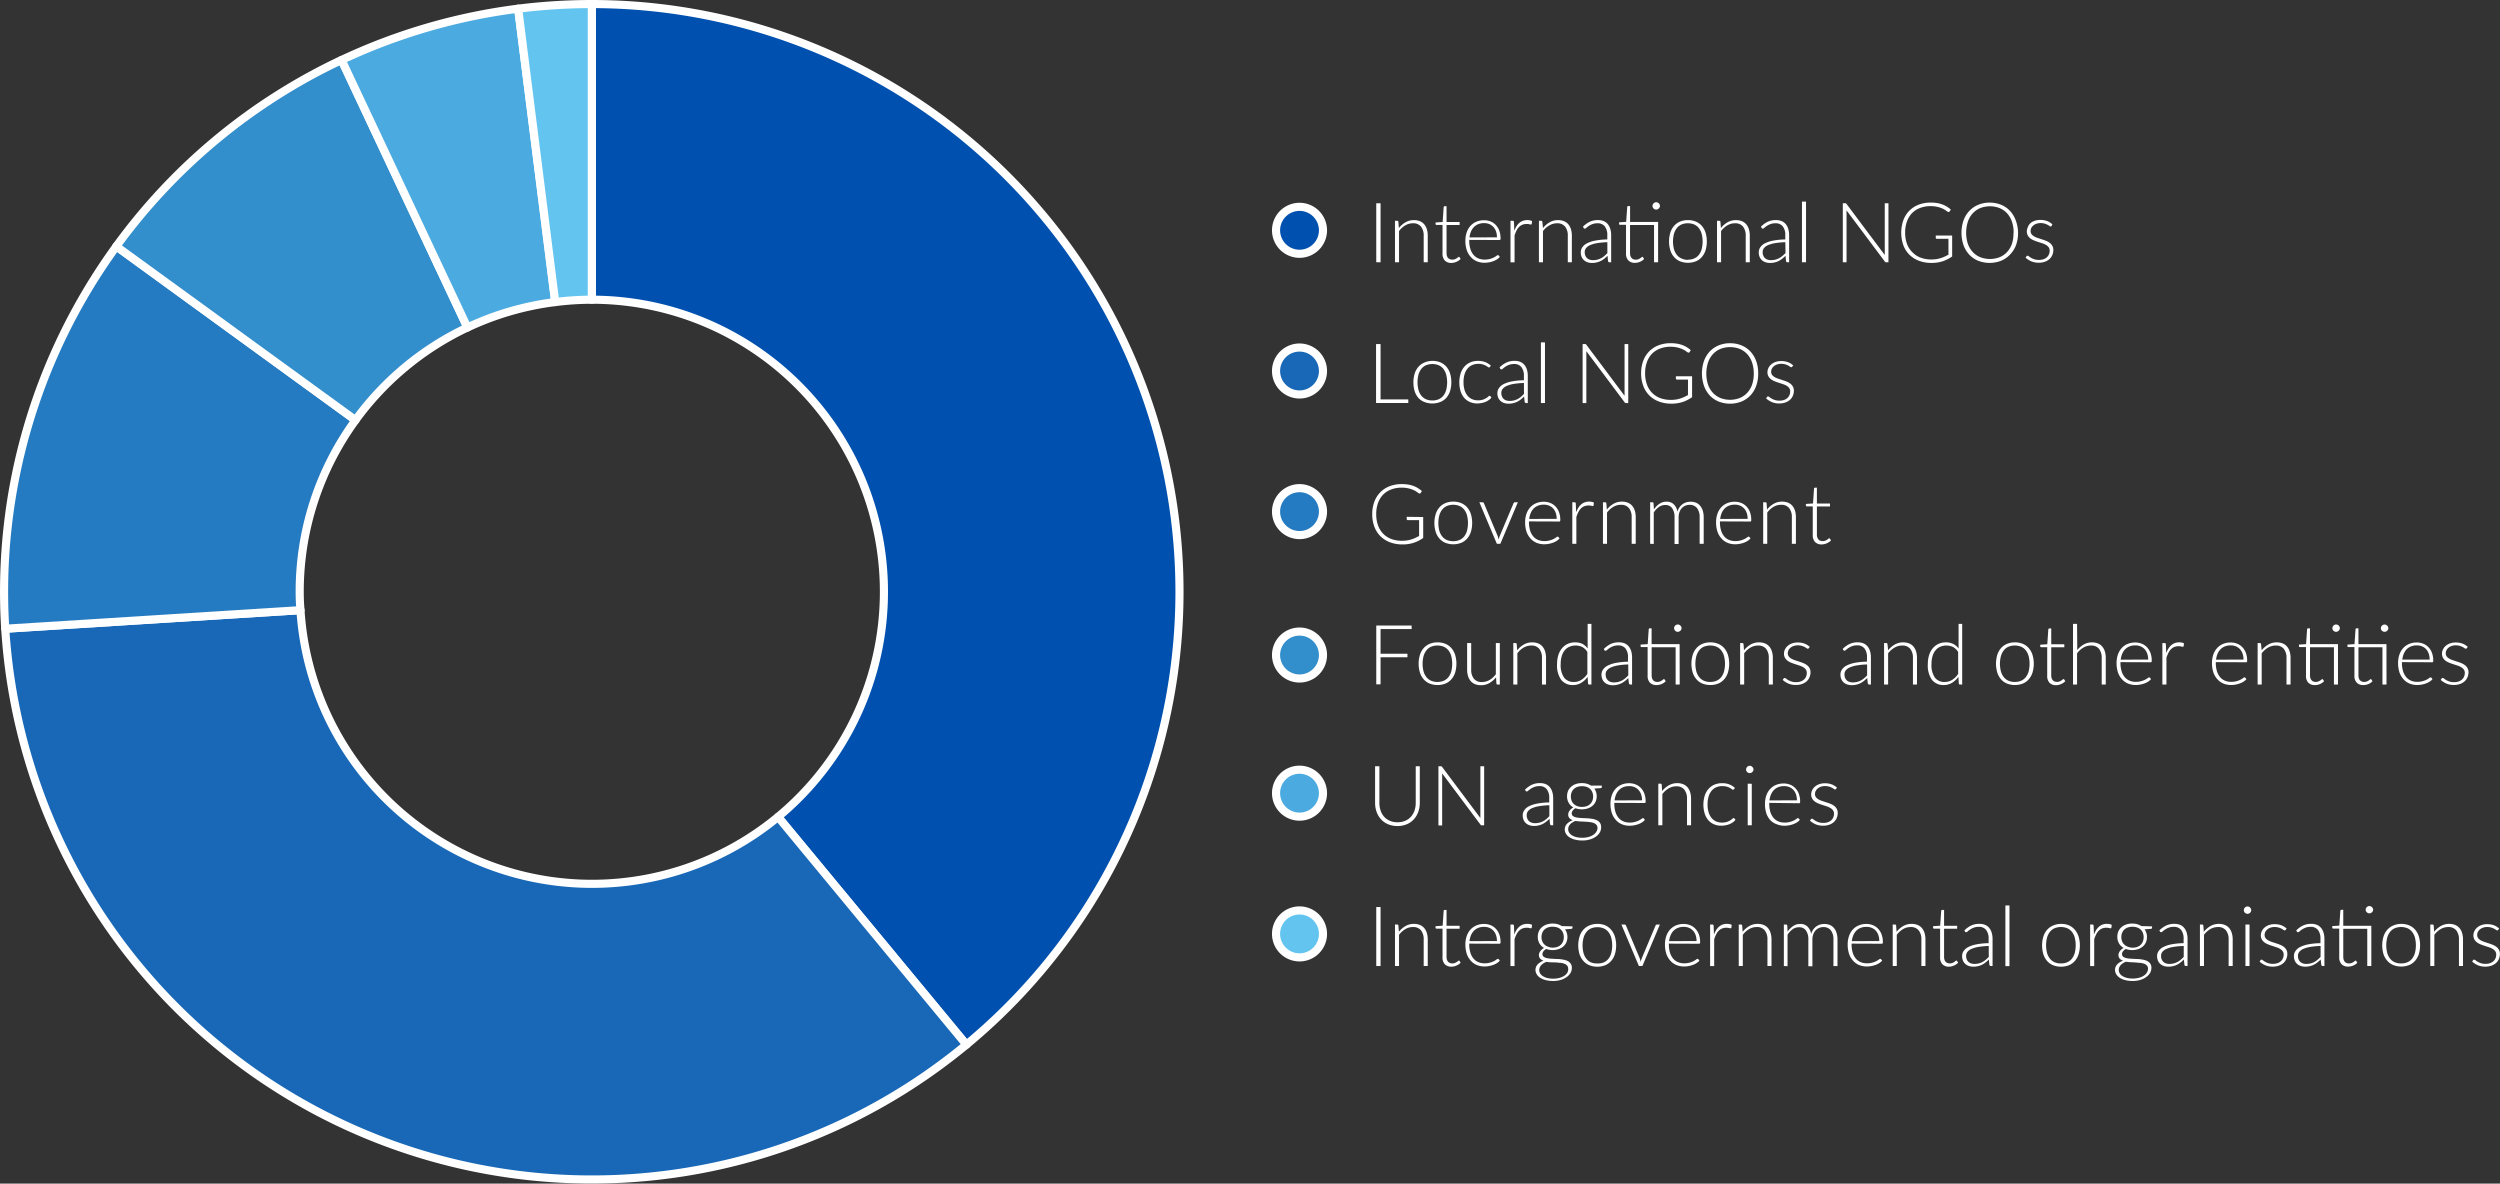 <svg xmlns="http://www.w3.org/2000/svg" width="615.69" height="291.5" viewBox="0 0 615.69 291.5">
  <rect x="0" y="0" width="615.69" height="291.5" fill="#333333" stroke="none"/>
  <title>organisations</title>
  <g id="Layer_2" data-name="Layer 2">
    <g id="Layer_1-2" data-name="Layer 1">
      <path d="M145.75,1V73.81a71.94,71.94,0,0,1,45.86,127.37L238,257.28A144.75,144.75,0,0,0,145.75,1Z" style="fill: #0050af;stroke: #fff;stroke-linecap: round;stroke-linejoin: round;stroke-width: 2px"/>
      <path d="M191.61,201.18A71.93,71.93,0,0,1,74,150.27L1.29,154.84A144.75,144.75,0,0,0,238,257.28Z" style="fill: #1868b7;stroke: #fff;stroke-linecap: round;stroke-linejoin: round;stroke-width: 2px"/>
      <path d="M73.81,145.75a71.6,71.6,0,0,1,13.75-42.28L28.65,60.67A144.75,144.75,0,0,0,1.29,154.84L74,150.27C73.87,148.77,73.81,147.27,73.81,145.75Z" style="fill: #257bc1;stroke: #fff;stroke-linecap: round;stroke-linejoin: round;stroke-width: 2px"/>
      <path d="M115.12,80.65l-31-65.88A144.75,144.75,0,0,0,28.64,60.67l58.91,42.8A72.21,72.21,0,0,1,115.12,80.65Z" style="fill: #338ecc;stroke: #fff;stroke-linecap: round;stroke-linejoin: round;stroke-width: 2px"/>
      <path d="M136.74,74.39,127.61,2.14A144.75,144.75,0,0,0,84.12,14.78l31,65.88A71.44,71.44,0,0,1,136.74,74.39Z" style="fill: #4baae0;stroke: #fff;stroke-linecap: round;stroke-linejoin: round;stroke-width: 2px"/>
      <path d="M145.75,73.81h0V1a144.76,144.76,0,0,0-18.14,1.14l9.13,72.25A72.52,72.52,0,0,1,145.75,73.81Z" style="fill: #62c4ef;stroke: #fff;stroke-linecap: round;stroke-linejoin: round;stroke-width: 2px"/>
      <g>
        <path d="M314.26,56.72A5.78,5.78,0,1,1,320,62.5,5.79,5.79,0,0,1,314.26,56.72Z" style="fill: #0050af"/>
        <path d="M314.26,56.72A5.78,5.78,0,1,1,320,62.5,5.79,5.79,0,0,1,314.26,56.72Z" style="fill: none;stroke: #fff;stroke-linecap: round;stroke-linejoin: round;stroke-width: 2px"/>
      </g>
      <g>
        <path d="M340,64.59h-1.06V50.06H340Z" style="fill: #fff"/>
        <path d="M344.51,56.16a5.79,5.79,0,0,1,1.64-1.42,4.08,4.08,0,0,1,2.07-.53,3.84,3.84,0,0,1,1.48.27,2.73,2.73,0,0,1,1.06.77,3.4,3.4,0,0,1,.64,1.21,5.49,5.49,0,0,1,.22,1.6v6.53h-1V58.06a3.5,3.5,0,0,0-.66-2.25,2.42,2.42,0,0,0-2-.82,3.62,3.62,0,0,0-1.86.51,5.27,5.27,0,0,0-1.55,1.41v7.68h-1V54.38h.54a.27.27,0,0,1,.3.26Z" style="fill: #fff"/>
        <path d="M357.46,64.76a2.19,2.19,0,0,1-1.62-.58,2.4,2.4,0,0,1-.58-1.78v-7h-1.47a.27.27,0,0,1-.18-.06.22.22,0,0,1-.07-.17v-.38l1.75-.12.25-3.66a.36.36,0,0,1,.08-.16.22.22,0,0,1,.17-.07h.46v3.9h3.22v.73h-3.22v6.93a2.18,2.18,0,0,0,.11.72,1.36,1.36,0,0,0,.3.5,1.17,1.17,0,0,0,.45.29,1.6,1.6,0,0,0,.56.09,1.71,1.71,0,0,0,.64-.11,2.68,2.68,0,0,0,.46-.24,3,3,0,0,0,.32-.24.35.35,0,0,1,.2-.11.22.22,0,0,1,.16.1l.27.43a2.85,2.85,0,0,1-1,.69A3.09,3.09,0,0,1,357.46,64.76Z" style="fill: #fff"/>
        <path d="M361.84,59.08v.2a6.93,6.93,0,0,0,.27,2,4.14,4.14,0,0,0,.76,1.46,3.14,3.14,0,0,0,1.19.89,3.93,3.93,0,0,0,1.56.3,4.68,4.68,0,0,0,1.33-.17,5,5,0,0,0,1-.38,5.18,5.18,0,0,0,.61-.38.69.69,0,0,1,.33-.17.24.24,0,0,1,.21.1l.27.33a2.81,2.81,0,0,1-.65.58,4.62,4.62,0,0,1-.9.46,6.55,6.55,0,0,1-1.07.3,5.88,5.88,0,0,1-1.14.11,4.88,4.88,0,0,1-1.91-.36,4,4,0,0,1-1.48-1.06,4.83,4.83,0,0,1-1-1.71,7.36,7.36,0,0,1-.33-2.31,6.26,6.26,0,0,1,.31-2,4.61,4.61,0,0,1,.9-1.6,4.11,4.11,0,0,1,1.45-1.05,4.75,4.75,0,0,1,1.95-.38,4.26,4.26,0,0,1,1.6.3,3.65,3.65,0,0,1,1.28.87,4.1,4.1,0,0,1,.86,1.4,5.41,5.41,0,0,1,.31,1.91.54.54,0,0,1-.06.31.24.24,0,0,1-.21.08Zm6.82-.63a4.35,4.35,0,0,0-.23-1.47,3.11,3.11,0,0,0-.65-1.1,2.85,2.85,0,0,0-1-.69,3.31,3.31,0,0,0-1.28-.24,3.84,3.84,0,0,0-1.42.25,3.11,3.11,0,0,0-1.08.71,3.54,3.54,0,0,0-.73,1.11,5.17,5.17,0,0,0-.37,1.45Z" style="fill: #fff"/>
        <path d="M372.93,56.84a6.35,6.35,0,0,1,.54-1.11,3.54,3.54,0,0,1,.7-.83,2.89,2.89,0,0,1,.88-.52,3.14,3.14,0,0,1,1.08-.18,3.47,3.47,0,0,1,.63.06,1.6,1.6,0,0,1,.55.2l-.08.68a.2.2,0,0,1-.19.16,1.54,1.54,0,0,1-.38-.07,2.5,2.5,0,0,0-.66-.07,2.86,2.86,0,0,0-1.05.18,2.45,2.45,0,0,0-.82.54,3.44,3.44,0,0,0-.64.89A8.34,8.34,0,0,0,373,58v6.61h-1V54.38h.52a.34.34,0,0,1,.25.07.43.43,0,0,1,.09.25Z" style="fill: #fff"/>
        <path d="M380,56.16a5.81,5.81,0,0,1,1.64-1.42,4.08,4.08,0,0,1,2.07-.53,3.84,3.84,0,0,1,1.48.27,2.74,2.74,0,0,1,1.06.77,3.44,3.44,0,0,1,.64,1.21,5.53,5.53,0,0,1,.22,1.6v6.53h-1V58.06a3.49,3.49,0,0,0-.66-2.25,2.42,2.42,0,0,0-2-.82,3.63,3.63,0,0,0-1.86.51A5.25,5.25,0,0,0,380,56.91v7.68h-1V54.38h.54a.27.27,0,0,1,.3.26Z" style="fill: #fff"/>
        <path d="M389.85,55.82a6,6,0,0,1,1.68-1.21,4.7,4.7,0,0,1,2-.41,3.64,3.64,0,0,1,1.44.26,2.65,2.65,0,0,1,1,.75,3.28,3.28,0,0,1,.61,1.18,5.43,5.43,0,0,1,.21,1.55v6.65h-.39a.35.35,0,0,1-.38-.29L395.9,63a10.71,10.71,0,0,1-.84.74,5,5,0,0,1-.87.55,4.5,4.5,0,0,1-1,.35,5.07,5.07,0,0,1-1.15.12,3.39,3.39,0,0,1-1-.15,2.57,2.57,0,0,1-.88-.47,2.3,2.3,0,0,1-.62-.82,2.82,2.82,0,0,1-.23-1.2,2.12,2.12,0,0,1,.37-1.2,3,3,0,0,1,1.16-1,7.7,7.7,0,0,1,2-.66,17.48,17.48,0,0,1,3-.29V57.94a3.43,3.43,0,0,0-.61-2.18,2.18,2.18,0,0,0-1.81-.77,3.43,3.43,0,0,0-1.26.21,4.49,4.49,0,0,0-.88.45,5.6,5.6,0,0,0-.59.45.63.63,0,0,1-.38.21.32.32,0,0,1-.19-.05.46.46,0,0,1-.12-.13Zm6,3.83a19,19,0,0,0-2.51.23,7.22,7.22,0,0,0-1.73.49,2.6,2.6,0,0,0-1,.73,1.55,1.55,0,0,0-.33,1,2.15,2.15,0,0,0,.17.89,1.73,1.73,0,0,0,.45.62,1.81,1.81,0,0,0,.65.35,2.63,2.63,0,0,0,.77.11,4.33,4.33,0,0,0,1.09-.13,4,4,0,0,0,.92-.36,4.54,4.54,0,0,0,.8-.55q.37-.32.73-.69Z" style="fill: #fff"/>
        <path d="M408.35,64.59h-1V55.42h-5.91v6.93a2.15,2.15,0,0,0,.11.72,1.35,1.35,0,0,0,.3.5,1.16,1.16,0,0,0,.45.29,1.6,1.6,0,0,0,.55.09,1.71,1.71,0,0,0,.64-.11,2.63,2.63,0,0,0,.46-.24,2.88,2.88,0,0,0,.32-.24.36.36,0,0,1,.2-.11.22.22,0,0,1,.16.1l.27.43a2.84,2.84,0,0,1-1,.69,3.1,3.1,0,0,1-1.25.26,2.19,2.19,0,0,1-1.62-.58,2.41,2.41,0,0,1-.58-1.78v-7H399a.27.27,0,0,1-.19-.06.22.22,0,0,1-.07-.17v-.38l1.75-.12.25-3.66a.38.38,0,0,1,.08-.16.22.22,0,0,1,.17-.07h.46v3.9h6.9Zm.45-13.86a.79.79,0,0,1-.08.34,1,1,0,0,1-.21.28,1,1,0,0,1-.29.19.87.87,0,0,1-.7,0,.93.93,0,0,1-.48-.48.83.83,0,0,1-.07-.34.9.9,0,0,1,.07-.35.89.89,0,0,1,.2-.29.93.93,0,0,1,.29-.2.89.89,0,0,1,.7,0,1,1,0,0,1,.5.49A.86.86,0,0,1,408.81,50.73Z" style="fill: #fff"/>
        <path d="M415.67,54.21a4.92,4.92,0,0,1,2,.37,4,4,0,0,1,1.46,1.06,4.73,4.73,0,0,1,.91,1.66,7.69,7.69,0,0,1,0,4.34,4.74,4.74,0,0,1-.91,1.65,4,4,0,0,1-1.46,1.06,5.43,5.43,0,0,1-3.93,0,4,4,0,0,1-1.47-1.06,4.68,4.68,0,0,1-.91-1.65,7.66,7.66,0,0,1,0-4.34,4.67,4.67,0,0,1,.91-1.66,4,4,0,0,1,1.47-1.06A4.92,4.92,0,0,1,415.67,54.21Zm0,9.74a3.79,3.79,0,0,0,1.6-.31,3,3,0,0,0,1.14-.9,4,4,0,0,0,.68-1.41,7.7,7.7,0,0,0,0-3.7,4,4,0,0,0-.68-1.42,3.07,3.07,0,0,0-1.14-.91,4.16,4.16,0,0,0-3.19,0,3.06,3.06,0,0,0-1.14.91,4.08,4.08,0,0,0-.69,1.42,7.54,7.54,0,0,0,0,3.7,4,4,0,0,0,.69,1.41,3,3,0,0,0,1.14.9A3.79,3.79,0,0,0,415.67,64Z" style="fill: #fff"/>
        <path d="M423.82,56.16a5.79,5.79,0,0,1,1.64-1.42,4.08,4.08,0,0,1,2.07-.53,3.84,3.84,0,0,1,1.48.27,2.73,2.73,0,0,1,1.06.77,3.4,3.4,0,0,1,.64,1.21,5.49,5.49,0,0,1,.22,1.6v6.53h-1V58.06a3.5,3.5,0,0,0-.66-2.25,2.42,2.42,0,0,0-2-.82,3.62,3.62,0,0,0-1.86.51,5.27,5.27,0,0,0-1.55,1.41v7.68h-1V54.38h.54a.27.27,0,0,1,.3.26Z" style="fill: #fff"/>
        <path d="M433.68,55.82a6,6,0,0,1,1.68-1.21,4.7,4.7,0,0,1,2-.41,3.64,3.64,0,0,1,1.44.26,2.64,2.64,0,0,1,1,.75,3.28,3.28,0,0,1,.61,1.18,5.39,5.39,0,0,1,.21,1.55v6.65h-.39a.35.35,0,0,1-.38-.29L439.73,63a10.93,10.93,0,0,1-.84.74,5,5,0,0,1-.87.55,4.51,4.51,0,0,1-1,.35,5.07,5.07,0,0,1-1.15.12,3.39,3.39,0,0,1-1-.15,2.55,2.55,0,0,1-.88-.47,2.31,2.31,0,0,1-.62-.82,2.84,2.84,0,0,1-.23-1.2,2.12,2.12,0,0,1,.37-1.2,3,3,0,0,1,1.16-1,7.72,7.72,0,0,1,2-.66,17.5,17.5,0,0,1,3-.29V57.94a3.42,3.42,0,0,0-.61-2.18,2.18,2.18,0,0,0-1.81-.77,3.42,3.42,0,0,0-1.26.21,4.51,4.51,0,0,0-.88.45,5.57,5.57,0,0,0-.59.45.63.63,0,0,1-.38.21.31.31,0,0,1-.18-.05.45.45,0,0,1-.12-.13Zm6,3.83a19,19,0,0,0-2.51.23,7.25,7.25,0,0,0-1.74.49,2.59,2.59,0,0,0-1,.73,1.55,1.55,0,0,0-.33,1,2.15,2.15,0,0,0,.17.89,1.75,1.75,0,0,0,.45.62,1.8,1.8,0,0,0,.65.35,2.62,2.62,0,0,0,.77.11,4.32,4.32,0,0,0,1.09-.13,4,4,0,0,0,.92-.36A4.53,4.53,0,0,0,439,63c.25-.21.49-.44.73-.69Z" style="fill: #fff"/>
        <path d="M444.78,49.65V64.59h-1V49.65Z" style="fill: #fff"/>
        <path d="M465.08,50.06V64.59h-.49a.46.46,0,0,1-.22,0,.51.51,0,0,1-.17-.16l-9.44-12.61c0,.21,0,.4,0,.59V64.59h-.92V50.06h.52a.54.54,0,0,1,.22,0,.49.49,0,0,1,.17.16l9.42,12.58c0-.21,0-.4,0-.59V50.06Z" style="fill: #fff"/>
        <path d="M480.77,58v5.16a8.8,8.8,0,0,1-2.32,1.18,8.71,8.71,0,0,1-2.77.41,8.57,8.57,0,0,1-3.1-.53,6.63,6.63,0,0,1-2.35-1.5,6.52,6.52,0,0,1-1.49-2.35,9.37,9.37,0,0,1,0-6.11,6.57,6.57,0,0,1,1.46-2.34,6.5,6.5,0,0,1,2.29-1.5,8.23,8.23,0,0,1,3-.53A9.71,9.71,0,0,1,477,50a7.17,7.17,0,0,1,1.31.33,6.1,6.1,0,0,1,1.13.54,7.69,7.69,0,0,1,1,.74l-.29.45a.3.3,0,0,1-.43.11,2.08,2.08,0,0,1-.44-.29,4.52,4.52,0,0,0-.79-.47,6.77,6.77,0,0,0-1.25-.44,7.23,7.23,0,0,0-1.81-.2,6.9,6.9,0,0,0-2.56.45,5.4,5.4,0,0,0-2,1.29,5.73,5.73,0,0,0-1.24,2.05,8,8,0,0,0-.44,2.72,8.15,8.15,0,0,0,.44,2.75A5.67,5.67,0,0,0,471,62.15a5.49,5.49,0,0,0,2,1.3,7.41,7.41,0,0,0,2.66.45,8.26,8.26,0,0,0,1.2-.08,7.42,7.42,0,0,0,1-.23,6.64,6.64,0,0,0,1-.37q.47-.22,1-.5V58.81H477a.27.27,0,0,1-.19-.07.23.23,0,0,1-.08-.17V58Z" style="fill: #fff"/>
        <path d="M497,57.32a8.83,8.83,0,0,1-.5,3.05A6.76,6.76,0,0,1,495,62.72a6.25,6.25,0,0,1-2.19,1.5,7.76,7.76,0,0,1-5.63,0,6.26,6.26,0,0,1-2.19-1.5,6.74,6.74,0,0,1-1.42-2.34,9.5,9.5,0,0,1,0-6.1A6.74,6.74,0,0,1,485,51.94a6.32,6.32,0,0,1,2.19-1.5A7.21,7.21,0,0,1,490,49.9a7.31,7.31,0,0,1,2.82.53,6.21,6.21,0,0,1,2.19,1.5,6.82,6.82,0,0,1,1.42,2.35A8.8,8.8,0,0,1,497,57.32Zm-1.09,0a8.29,8.29,0,0,0-.42-2.73,5.82,5.82,0,0,0-1.19-2.05,5.15,5.15,0,0,0-1.85-1.29,6.56,6.56,0,0,0-4.76,0,5.19,5.19,0,0,0-1.85,1.29,5.84,5.84,0,0,0-1.2,2.05,9,9,0,0,0,0,5.47,5.86,5.86,0,0,0,1.2,2,5.14,5.14,0,0,0,1.85,1.28,6.63,6.63,0,0,0,4.76,0,5.1,5.1,0,0,0,1.85-1.28,5.84,5.84,0,0,0,1.19-2A8.27,8.27,0,0,0,495.87,57.32Z" style="fill: #fff"/>
        <path d="M505.26,55.64a.26.26,0,0,1-.24.14.53.53,0,0,1-.29-.13,4.39,4.39,0,0,0-.47-.29,3.81,3.81,0,0,0-.72-.29,3.73,3.73,0,0,0-1-.13,3,3,0,0,0-1,.16,2.49,2.49,0,0,0-.78.43,1.88,1.88,0,0,0-.5.62,1.66,1.66,0,0,0-.17.74,1.28,1.28,0,0,0,.25.8,2.14,2.14,0,0,0,.64.54,4.7,4.7,0,0,0,.91.39l1,.33q.53.16,1,.36a3.79,3.79,0,0,1,.91.5,2.39,2.39,0,0,1,.64.73,2.09,2.09,0,0,1,.25,1,3.25,3.25,0,0,1-.24,1.24,2.76,2.76,0,0,1-.69,1,3.34,3.34,0,0,1-1.12.67,4.38,4.38,0,0,1-1.53.25,4.59,4.59,0,0,1-1.86-.34,5.22,5.22,0,0,1-1.4-.9l.23-.35a.4.4,0,0,1,.12-.12.34.34,0,0,1,.18,0,.55.55,0,0,1,.32.16,3.53,3.53,0,0,0,.51.35,4.39,4.39,0,0,0,.78.35,3.53,3.53,0,0,0,1.16.16,3.3,3.3,0,0,0,1.14-.18,2.35,2.35,0,0,0,.82-.49,2,2,0,0,0,.5-.72,2.31,2.31,0,0,0,.17-.88,1.4,1.4,0,0,0-.25-.85,2.1,2.1,0,0,0-.65-.57,4.45,4.45,0,0,0-.91-.4l-1-.33c-.36-.11-.7-.23-1-.36a3.82,3.82,0,0,1-.91-.49,2.37,2.37,0,0,1-.65-.72,2.09,2.09,0,0,1-.25-1.06,2.43,2.43,0,0,1,.24-1A2.66,2.66,0,0,1,500,55a3.29,3.29,0,0,1,1.06-.61,4.12,4.12,0,0,1,1.41-.23,4.77,4.77,0,0,1,1.66.27,3.92,3.92,0,0,1,1.32.82Z" style="fill: #fff"/>
      </g>
      <g>
        <path d="M314.26,91.38A5.78,5.78,0,1,1,320,97.15,5.79,5.79,0,0,1,314.26,91.38Z" style="fill: #1868b7"/>
        <path d="M314.26,91.38A5.78,5.78,0,1,1,320,97.15,5.79,5.79,0,0,1,314.26,91.38Z" style="fill: none;stroke: #fff;stroke-linecap: round;stroke-linejoin: round;stroke-width: 2px"/>
      </g>
      <g>
        <path d="M346.83,98.36v.89h-7.94V84.73H340V98.36Z" style="fill: #fff"/>
        <path d="M352.75,88.88a4.92,4.92,0,0,1,2,.37,4,4,0,0,1,1.46,1.06,4.73,4.73,0,0,1,.91,1.66,7.69,7.69,0,0,1,0,4.34,4.74,4.74,0,0,1-.91,1.65A4,4,0,0,1,354.71,99a5.43,5.43,0,0,1-3.93,0A4,4,0,0,1,349.31,98a4.68,4.68,0,0,1-.91-1.65,7.66,7.66,0,0,1,0-4.34,4.67,4.67,0,0,1,.91-1.66,4,4,0,0,1,1.47-1.06A4.92,4.92,0,0,1,352.75,88.88Zm0,9.74a3.79,3.79,0,0,0,1.6-.31,3,3,0,0,0,1.14-.9,4,4,0,0,0,.68-1.41,7.7,7.7,0,0,0,0-3.7,4,4,0,0,0-.68-1.42,3.07,3.07,0,0,0-1.14-.91,4.16,4.16,0,0,0-3.19,0,3.06,3.06,0,0,0-1.14.91,4.08,4.08,0,0,0-.69,1.42,7.54,7.54,0,0,0,0,3.7,4,4,0,0,0,.69,1.41,3,3,0,0,0,1.14.9A3.79,3.79,0,0,0,352.75,98.62Z" style="fill: #fff"/>
        <path d="M366.9,90.4l-.1.09a.2.2,0,0,1-.13,0,.52.52,0,0,1-.28-.14,3.45,3.45,0,0,0-.47-.3,4,4,0,0,0-.74-.3,3.68,3.68,0,0,0-1.08-.14,3.74,3.74,0,0,0-1.57.31,3.17,3.17,0,0,0-1.15.9,4,4,0,0,0-.71,1.42,6.73,6.73,0,0,0-.24,1.87,6.59,6.59,0,0,0,.25,1.91,4.07,4.07,0,0,0,.71,1.4,3,3,0,0,0,1.12.87,3.51,3.51,0,0,0,1.46.3,3.77,3.77,0,0,0,1.24-.17,4,4,0,0,0,.82-.38,3.45,3.45,0,0,0,.51-.38.51.51,0,0,1,.31-.18.25.25,0,0,1,.2.1l.26.33a3,3,0,0,1-.6.58,4.06,4.06,0,0,1-.81.46,5,5,0,0,1-1,.3,5.48,5.48,0,0,1-1.11.11A4.38,4.38,0,0,1,362,99a3.86,3.86,0,0,1-1.39-1,4.8,4.8,0,0,1-.9-1.65,7.66,7.66,0,0,1,0-4.35,4.77,4.77,0,0,1,.9-1.66,4.09,4.09,0,0,1,1.45-1.08,4.75,4.75,0,0,1,2-.38,4.6,4.6,0,0,1,1.77.32,4.34,4.34,0,0,1,1.34.86Z" style="fill: #fff"/>
        <path d="M369.31,90.49A6,6,0,0,1,371,89.28a4.7,4.7,0,0,1,2-.41,3.64,3.64,0,0,1,1.44.26,2.65,2.65,0,0,1,1,.75,3.28,3.28,0,0,1,.61,1.18,5.48,5.48,0,0,1,.21,1.55v6.65h-.39a.35.35,0,0,1-.38-.29l-.14-1.31a10.48,10.48,0,0,1-.84.74,4.94,4.94,0,0,1-.87.55,4.5,4.5,0,0,1-1,.35,5.05,5.05,0,0,1-1.15.12,3.38,3.38,0,0,1-1-.15,2.56,2.56,0,0,1-.88-.47A2.27,2.27,0,0,1,369,98a2.82,2.82,0,0,1-.23-1.2,2.13,2.13,0,0,1,.37-1.2,3,3,0,0,1,1.16-1,7.72,7.72,0,0,1,2-.66,17.49,17.49,0,0,1,3-.29V92.6a3.42,3.42,0,0,0-.61-2.18,2.18,2.18,0,0,0-1.81-.77,3.43,3.43,0,0,0-1.26.21,4.57,4.57,0,0,0-.88.45,5.7,5.7,0,0,0-.59.45.63.63,0,0,1-.38.21.32.32,0,0,1-.19-.05.48.48,0,0,1-.12-.13Zm6,3.83a19,19,0,0,0-2.51.23,7.24,7.24,0,0,0-1.73.49,2.59,2.59,0,0,0-1,.73,1.55,1.55,0,0,0-.33,1,2.15,2.15,0,0,0,.17.89,1.73,1.73,0,0,0,.45.62,1.81,1.81,0,0,0,.65.35,2.62,2.62,0,0,0,.77.11,4.35,4.35,0,0,0,1.09-.13,4.05,4.05,0,0,0,.92-.36,4.48,4.48,0,0,0,.8-.55q.37-.32.73-.69Z" style="fill: #fff"/>
        <path d="M380.49,84.32V99.26h-1V84.32Z" style="fill: #fff"/>
        <path d="M401,84.73V99.26h-.49a.46.46,0,0,1-.22,0,.51.51,0,0,1-.17-.16l-9.44-12.61c0,.21,0,.4,0,.59V99.26h-.92V84.73h.52a.54.54,0,0,1,.22,0,.49.49,0,0,1,.17.16l9.42,12.58c0-.21,0-.4,0-.59V84.73Z" style="fill: #fff"/>
        <path d="M416.72,92.66v5.16A8.82,8.82,0,0,1,414.4,99a8.71,8.71,0,0,1-2.77.41,8.57,8.57,0,0,1-3.1-.53,6.63,6.63,0,0,1-2.35-1.5A6.52,6.52,0,0,1,404.69,95a8.63,8.63,0,0,1-.52-3.06,8.74,8.74,0,0,1,.51-3.05,6.56,6.56,0,0,1,1.46-2.34,6.48,6.48,0,0,1,2.29-1.5,8.24,8.24,0,0,1,3-.53,9.71,9.71,0,0,1,1.53.11,7.13,7.13,0,0,1,1.31.33,6.15,6.15,0,0,1,1.13.54,7.59,7.59,0,0,1,1,.74l-.29.45a.3.3,0,0,1-.43.11,2.12,2.12,0,0,1-.44-.29,4.45,4.45,0,0,0-.79-.47,6.82,6.82,0,0,0-1.25-.44,7.23,7.23,0,0,0-1.81-.2,6.91,6.91,0,0,0-2.56.45,5.41,5.41,0,0,0-2,1.29,5.75,5.75,0,0,0-1.24,2.05,8,8,0,0,0-.44,2.72,8.15,8.15,0,0,0,.44,2.75,5.67,5.67,0,0,0,1.26,2.07,5.49,5.49,0,0,0,2,1.3,7.41,7.41,0,0,0,2.66.45,8.23,8.23,0,0,0,1.2-.08,7.48,7.48,0,0,0,1-.23,6.69,6.69,0,0,0,1-.37q.47-.22,1-.5V93.48H413a.27.27,0,0,1-.19-.07.22.22,0,0,1-.08-.17v-.57Z" style="fill: #fff"/>
        <path d="M433,92a8.8,8.8,0,0,1-.5,3.05,6.78,6.78,0,0,1-1.42,2.34,6.26,6.26,0,0,1-2.19,1.5,7.76,7.76,0,0,1-5.63,0,6.26,6.26,0,0,1-2.19-1.5A6.78,6.78,0,0,1,419.65,95a9.48,9.48,0,0,1,0-6.1,6.78,6.78,0,0,1,1.42-2.34,6.32,6.32,0,0,1,2.19-1.5,7.19,7.19,0,0,1,2.81-.53,7.31,7.31,0,0,1,2.82.53,6.22,6.22,0,0,1,2.19,1.5,6.83,6.83,0,0,1,1.42,2.35A8.77,8.77,0,0,1,433,92Zm-1.09,0a8.29,8.29,0,0,0-.42-2.73,5.84,5.84,0,0,0-1.19-2.05,5.13,5.13,0,0,0-1.85-1.29,6.55,6.55,0,0,0-4.75,0,5.18,5.18,0,0,0-1.85,1.29,5.84,5.84,0,0,0-1.2,2.05,9,9,0,0,0,0,5.47,5.86,5.86,0,0,0,1.2,2,5.14,5.14,0,0,0,1.85,1.28,6.62,6.62,0,0,0,4.75,0,5.08,5.08,0,0,0,1.85-1.28,5.86,5.86,0,0,0,1.19-2A8.27,8.27,0,0,0,431.91,92Z" style="fill: #fff"/>
        <path d="M441.37,90.3a.26.26,0,0,1-.24.14.54.54,0,0,1-.29-.13,4.24,4.24,0,0,0-.47-.29,3.82,3.82,0,0,0-.72-.29,3.73,3.73,0,0,0-1-.13,3,3,0,0,0-1,.16,2.48,2.48,0,0,0-.78.43,1.87,1.87,0,0,0-.5.62,1.65,1.65,0,0,0-.18.74,1.27,1.27,0,0,0,.25.8,2.11,2.11,0,0,0,.64.54,4.68,4.68,0,0,0,.91.39l1,.33c.35.11.7.23,1,.36a3.78,3.78,0,0,1,.91.5,2.37,2.37,0,0,1,.64.73,2.08,2.08,0,0,1,.25,1,3.22,3.22,0,0,1-.24,1.24,2.78,2.78,0,0,1-.69,1,3.34,3.34,0,0,1-1.12.67,4.37,4.37,0,0,1-1.53.25,4.59,4.59,0,0,1-1.86-.34,5.24,5.24,0,0,1-1.4-.9l.23-.35a.38.38,0,0,1,.12-.12.34.34,0,0,1,.18,0,.54.54,0,0,1,.32.16,3.6,3.6,0,0,0,.51.35,4.43,4.43,0,0,0,.78.35,3.53,3.53,0,0,0,1.16.16,3.31,3.31,0,0,0,1.14-.18,2.36,2.36,0,0,0,.82-.49,2,2,0,0,0,.5-.72,2.31,2.31,0,0,0,.17-.88,1.41,1.41,0,0,0-.25-.85A2.09,2.09,0,0,0,440,95a4.44,4.44,0,0,0-.91-.4l-1-.33q-.53-.16-1-.36a3.79,3.79,0,0,1-.91-.49,2.33,2.33,0,0,1-.65-.72,2.08,2.08,0,0,1-.25-1.06,2.43,2.43,0,0,1,.24-1,2.66,2.66,0,0,1,.67-.88,3.29,3.29,0,0,1,1.06-.61,4.13,4.13,0,0,1,1.41-.23,4.77,4.77,0,0,1,1.66.27,3.91,3.91,0,0,1,1.32.82Z" style="fill: #fff"/>
      </g>
      <g>
        <path d="M314.26,126a5.78,5.78,0,1,1,5.78,5.78A5.79,5.79,0,0,1,314.26,126Z" style="fill: #257bc1"/>
        <path d="M314.26,126a5.78,5.78,0,1,1,5.78,5.78A5.79,5.79,0,0,1,314.26,126Z" style="fill: none;stroke: #fff;stroke-linecap: round;stroke-linejoin: round;stroke-width: 2px"/>
      </g>
      <g>
        <path d="M350.5,127.33v5.16a8.82,8.82,0,0,1-2.32,1.18,8.71,8.71,0,0,1-2.77.41,8.57,8.57,0,0,1-3.1-.53,6.63,6.63,0,0,1-2.35-1.5,6.52,6.52,0,0,1-1.49-2.35,8.63,8.63,0,0,1-.52-3.06,8.74,8.74,0,0,1,.51-3.05,6.56,6.56,0,0,1,1.46-2.34,6.48,6.48,0,0,1,2.29-1.5,8.24,8.24,0,0,1,3-.53,9.71,9.71,0,0,1,1.53.11,7.13,7.13,0,0,1,1.31.33,6.15,6.15,0,0,1,1.13.54,7.59,7.59,0,0,1,1,.74l-.29.45a.3.3,0,0,1-.43.11,2.12,2.12,0,0,1-.44-.29,4.45,4.45,0,0,0-.79-.47,6.82,6.82,0,0,0-1.25-.44,7.23,7.23,0,0,0-1.81-.2,6.91,6.91,0,0,0-2.56.45,5.41,5.41,0,0,0-2,1.29,5.75,5.75,0,0,0-1.24,2.05,8,8,0,0,0-.44,2.72,8.15,8.15,0,0,0,.44,2.75,5.67,5.67,0,0,0,1.26,2.07,5.49,5.49,0,0,0,2,1.3,7.41,7.41,0,0,0,2.66.45,8.23,8.23,0,0,0,1.2-.08,7.48,7.48,0,0,0,1-.23,6.69,6.69,0,0,0,1-.37q.47-.22,1-.5v-3.91h-2.78a.27.27,0,0,1-.19-.07.22.22,0,0,1-.08-.17v-.57Z" style="fill: #fff"/>
        <path d="M357.88,123.54a4.92,4.92,0,0,1,2,.37,4,4,0,0,1,1.46,1.06,4.73,4.73,0,0,1,.91,1.66,7.69,7.69,0,0,1,0,4.34,4.74,4.74,0,0,1-.91,1.65,4,4,0,0,1-1.46,1.06,5.43,5.43,0,0,1-3.93,0,4,4,0,0,1-1.47-1.06,4.68,4.68,0,0,1-.91-1.65,7.66,7.66,0,0,1,0-4.34,4.67,4.67,0,0,1,.91-1.66,4,4,0,0,1,1.47-1.06A4.92,4.92,0,0,1,357.88,123.54Zm0,9.74a3.79,3.79,0,0,0,1.6-.31,3,3,0,0,0,1.14-.9,4,4,0,0,0,.68-1.41,7.7,7.7,0,0,0,0-3.7,4,4,0,0,0-.68-1.42,3.07,3.07,0,0,0-1.14-.91,4.16,4.16,0,0,0-3.19,0,3.06,3.06,0,0,0-1.14.91,4.08,4.08,0,0,0-.69,1.42,7.54,7.54,0,0,0,0,3.7,4,4,0,0,0,.69,1.41,3,3,0,0,0,1.14.9A3.79,3.79,0,0,0,357.88,133.28Z" style="fill: #fff"/>
        <path d="M373.81,123.7l-4.31,10.22h-.86l-4.31-10.22h.77a.36.36,0,0,1,.24.08.38.38,0,0,1,.12.17l3.38,8.06a7.57,7.57,0,0,1,.25.89,6.43,6.43,0,0,1,.26-.89l3.39-8.06a.46.46,0,0,1,.14-.18.34.34,0,0,1,.21-.07Z" style="fill: #fff"/>
        <path d="M376.55,128.41v.2a6.92,6.92,0,0,0,.27,2,4.14,4.14,0,0,0,.76,1.46,3.12,3.12,0,0,0,1.19.89,3.93,3.93,0,0,0,1.56.3,4.67,4.67,0,0,0,1.33-.17,5,5,0,0,0,1-.38,5.44,5.44,0,0,0,.61-.38.68.68,0,0,1,.33-.17.24.24,0,0,1,.21.1l.27.33a2.77,2.77,0,0,1-.65.58,4.66,4.66,0,0,1-.9.46,6.59,6.59,0,0,1-1.07.3,5.87,5.87,0,0,1-1.14.11,4.88,4.88,0,0,1-1.91-.36,4.07,4.07,0,0,1-1.48-1.06,4.87,4.87,0,0,1-1-1.71,7.4,7.4,0,0,1-.33-2.31,6.33,6.33,0,0,1,.31-2,4.64,4.64,0,0,1,.9-1.6,4.11,4.11,0,0,1,1.45-1.05,4.76,4.76,0,0,1,1.95-.38,4.25,4.25,0,0,1,1.6.3,3.63,3.63,0,0,1,1.28.87,4.06,4.06,0,0,1,.86,1.4,5.38,5.38,0,0,1,.31,1.91.55.55,0,0,1-.06.31.24.24,0,0,1-.21.08Zm6.82-.63a4.42,4.42,0,0,0-.23-1.47,3.12,3.12,0,0,0-.65-1.1,2.84,2.84,0,0,0-1-.69,3.31,3.31,0,0,0-1.28-.24,3.85,3.85,0,0,0-1.42.25,3.11,3.11,0,0,0-1.08.71,3.56,3.56,0,0,0-.73,1.11,5.13,5.13,0,0,0-.37,1.45Z" style="fill: #fff"/>
        <path d="M388.16,126.17a6.27,6.27,0,0,1,.54-1.11,3.5,3.5,0,0,1,.7-.83,2.91,2.91,0,0,1,.88-.52,3.13,3.13,0,0,1,1.08-.18,3.48,3.48,0,0,1,.63.06,1.6,1.6,0,0,1,.55.2l-.08.68a.2.2,0,0,1-.2.16,1.53,1.53,0,0,1-.37-.07,2.5,2.5,0,0,0-.66-.07,2.85,2.85,0,0,0-1.05.18,2.44,2.44,0,0,0-.82.54,3.41,3.41,0,0,0-.64.89,8.34,8.34,0,0,0-.5,1.22v6.61h-1V123.7h.52a.34.34,0,0,1,.25.07.42.42,0,0,1,.09.25Z" style="fill: #fff"/>
        <path d="M395.73,125.49a5.79,5.79,0,0,1,1.64-1.42,4.07,4.07,0,0,1,2.07-.53,3.84,3.84,0,0,1,1.48.27,2.73,2.73,0,0,1,1.06.77,3.42,3.42,0,0,1,.64,1.21,5.53,5.53,0,0,1,.22,1.6v6.53h-1v-6.53a3.5,3.5,0,0,0-.66-2.25,2.42,2.42,0,0,0-2-.82,3.63,3.63,0,0,0-1.86.51,5.25,5.25,0,0,0-1.55,1.41v7.68h-1V123.7h.54a.27.27,0,0,1,.3.26Z" style="fill: #fff"/>
        <path d="M406.39,133.92V123.7h.54a.27.27,0,0,1,.3.26l.09,1.48a5.31,5.31,0,0,1,1.36-1.37,3,3,0,0,1,1.74-.52,2.48,2.48,0,0,1,1.79.65,3.36,3.36,0,0,1,.91,1.8,3.55,3.55,0,0,1,.52-1.09,3.21,3.21,0,0,1,.76-.76,3.07,3.07,0,0,1,.94-.45,3.78,3.78,0,0,1,1-.14,3.52,3.52,0,0,1,1.36.25,2.67,2.67,0,0,1,1,.74,3.41,3.41,0,0,1,.65,1.21,5.49,5.49,0,0,1,.23,1.64v6.53h-1v-6.53a3.52,3.52,0,0,0-.65-2.28,2.26,2.26,0,0,0-1.85-.79,2.72,2.72,0,0,0-1,.2,2.47,2.47,0,0,0-.86.58,2.77,2.77,0,0,0-.6,1,3.72,3.72,0,0,0-.22,1.33v6.53h-1v-6.53a3.76,3.76,0,0,0-.59-2.28,2,2,0,0,0-1.73-.79,2.64,2.64,0,0,0-1.54.49,4.71,4.71,0,0,0-1.26,1.36v7.74Z" style="fill: #fff"/>
        <path d="M423.58,128.41v.2a6.93,6.93,0,0,0,.27,2,4.14,4.14,0,0,0,.76,1.46,3.14,3.14,0,0,0,1.19.89,3.93,3.93,0,0,0,1.56.3,4.68,4.68,0,0,0,1.33-.17,5,5,0,0,0,1-.38,5.18,5.18,0,0,0,.61-.38.69.69,0,0,1,.33-.17.24.24,0,0,1,.21.1l.27.33a2.81,2.81,0,0,1-.65.58,4.62,4.62,0,0,1-.9.46,6.55,6.55,0,0,1-1.07.3,5.88,5.88,0,0,1-1.14.11,4.88,4.88,0,0,1-1.91-.36,4,4,0,0,1-1.48-1.06,4.83,4.83,0,0,1-1-1.71,7.36,7.36,0,0,1-.33-2.31,6.26,6.26,0,0,1,.31-2,4.61,4.61,0,0,1,.9-1.6,4.11,4.11,0,0,1,1.45-1.05,4.75,4.75,0,0,1,1.95-.38,4.26,4.26,0,0,1,1.6.3,3.65,3.65,0,0,1,1.28.87,4.1,4.1,0,0,1,.86,1.4,5.41,5.41,0,0,1,.31,1.91.54.54,0,0,1-.06.31.24.24,0,0,1-.21.08Zm6.82-.63a4.35,4.35,0,0,0-.23-1.47,3.11,3.11,0,0,0-.65-1.1,2.85,2.85,0,0,0-1-.69,3.31,3.31,0,0,0-1.28-.24,3.84,3.84,0,0,0-1.42.25,3.1,3.1,0,0,0-1.08.71,3.54,3.54,0,0,0-.73,1.11,5.17,5.17,0,0,0-.37,1.45Z" style="fill: #fff"/>
        <path d="M435.18,125.49a5.81,5.81,0,0,1,1.64-1.42,4.08,4.08,0,0,1,2.07-.53,3.84,3.84,0,0,1,1.48.27,2.74,2.74,0,0,1,1.06.77,3.44,3.44,0,0,1,.64,1.21,5.53,5.53,0,0,1,.22,1.6v6.53h-1v-6.53a3.49,3.49,0,0,0-.66-2.25,2.42,2.42,0,0,0-2-.82,3.63,3.63,0,0,0-1.86.51,5.25,5.25,0,0,0-1.54,1.41v7.68h-1V123.7h.54a.27.27,0,0,1,.3.26Z" style="fill: #fff"/>
        <path d="M448.64,134.08a2.19,2.19,0,0,1-1.62-.58,2.4,2.4,0,0,1-.58-1.78v-7H445a.27.27,0,0,1-.18-.06.22.22,0,0,1-.07-.17v-.38l1.75-.12.25-3.66a.36.36,0,0,1,.08-.16.22.22,0,0,1,.17-.07h.46V124h3.22v.73h-3.22v6.93a2.18,2.18,0,0,0,.11.72,1.36,1.36,0,0,0,.3.5,1.17,1.17,0,0,0,.45.29,1.6,1.6,0,0,0,.56.09,1.71,1.71,0,0,0,.64-.11,2.68,2.68,0,0,0,.46-.24,3,3,0,0,0,.32-.24.35.35,0,0,1,.2-.11.22.22,0,0,1,.16.1l.27.43a2.85,2.85,0,0,1-1,.69A3.09,3.09,0,0,1,448.64,134.08Z" style="fill: #fff"/>
      </g>
      <g>
        <path d="M314.26,161.33A5.78,5.78,0,1,1,320,167.1,5.79,5.79,0,0,1,314.26,161.33Z" style="fill: #338ecc"/>
        <path d="M314.26,161.33A5.78,5.78,0,1,1,320,167.1,5.79,5.79,0,0,1,314.26,161.33Z" style="fill: none;stroke: #fff;stroke-linecap: round;stroke-linejoin: round;stroke-width: 2px"/>
      </g>
      <g>
        <path d="M340,154.93V161h6.62v.87H340v6.67h-1.06V154.05h8.71v.87Z" style="fill: #fff"/>
        <path d="M354,158.2a4.92,4.92,0,0,1,2,.37,4,4,0,0,1,1.46,1.06,4.74,4.74,0,0,1,.91,1.66,7.69,7.69,0,0,1,0,4.34,4.75,4.75,0,0,1-.91,1.65,4,4,0,0,1-1.46,1.06,5.43,5.43,0,0,1-3.93,0,4,4,0,0,1-1.47-1.06,4.67,4.67,0,0,1-.91-1.65,7.66,7.66,0,0,1,0-4.34,4.66,4.66,0,0,1,.91-1.66,4.05,4.05,0,0,1,1.47-1.06A4.92,4.92,0,0,1,354,158.2Zm0,9.74a3.79,3.79,0,0,0,1.6-.31,3,3,0,0,0,1.14-.9,4,4,0,0,0,.68-1.41,7.7,7.7,0,0,0,0-3.7,4,4,0,0,0-.68-1.42,3.07,3.07,0,0,0-1.14-.91,4.16,4.16,0,0,0-3.19,0,3.06,3.06,0,0,0-1.14.91,4.08,4.08,0,0,0-.69,1.42,7.54,7.54,0,0,0,0,3.7,4,4,0,0,0,.69,1.41,3,3,0,0,0,1.14.9A3.79,3.79,0,0,0,354,167.95Z" style="fill: #fff"/>
        <path d="M369.37,158.37v10.22h-.54a.28.28,0,0,1-.3-.27l-.09-1.52a5.79,5.79,0,0,1-1.64,1.42,4.07,4.07,0,0,1-2.07.53,3.82,3.82,0,0,1-1.49-.27,2.74,2.74,0,0,1-1.06-.77,3.4,3.4,0,0,1-.64-1.21,5.49,5.49,0,0,1-.22-1.6v-6.53h1v6.53a3.5,3.5,0,0,0,.66,2.25,2.42,2.42,0,0,0,2,.82,3.63,3.63,0,0,0,1.86-.51,5.27,5.27,0,0,0,1.55-1.41v-7.68Z" style="fill: #fff"/>
        <path d="M373.64,160.15a5.81,5.81,0,0,1,1.64-1.42,4.08,4.08,0,0,1,2.07-.53,3.84,3.84,0,0,1,1.48.27,2.74,2.74,0,0,1,1.06.77,3.44,3.44,0,0,1,.64,1.21,5.53,5.53,0,0,1,.22,1.6v6.53h-1v-6.53a3.49,3.49,0,0,0-.66-2.25,2.42,2.42,0,0,0-2-.82,3.63,3.63,0,0,0-1.86.51,5.25,5.25,0,0,0-1.54,1.41v7.68h-1V158.37h.54a.27.27,0,0,1,.3.26Z" style="fill: #fff"/>
        <path d="M391.93,153.64v14.94h-.53a.28.28,0,0,1-.31-.27l-.1-1.61a5.42,5.42,0,0,1-1.58,1.47,3.86,3.86,0,0,1-2,.54,3.55,3.55,0,0,1-2.94-1.3,6.16,6.16,0,0,1-1-3.91,7.19,7.19,0,0,1,.29-2.09,5,5,0,0,1,.86-1.68,4.06,4.06,0,0,1,1.39-1.12,4.24,4.24,0,0,1,1.91-.41,4,4,0,0,1,1.8.38A3.76,3.76,0,0,1,391,159.7v-6.06Zm-1,6.92a3.5,3.5,0,0,0-1.3-1.24,3.91,3.91,0,0,0-3.21,0,3.12,3.12,0,0,0-1.14.93,4.18,4.18,0,0,0-.69,1.44,6.87,6.87,0,0,0-.23,1.84,5.45,5.45,0,0,0,.84,3.35,2.88,2.88,0,0,0,2.42,1.07,3.38,3.38,0,0,0,1.84-.52,5,5,0,0,0,1.47-1.47Z" style="fill: #fff"/>
        <path d="M395,159.81a6,6,0,0,1,1.68-1.21,4.7,4.7,0,0,1,2-.41,3.64,3.64,0,0,1,1.44.26,2.65,2.65,0,0,1,1,.75,3.28,3.28,0,0,1,.61,1.18,5.48,5.48,0,0,1,.21,1.55v6.65h-.39a.35.35,0,0,1-.38-.29L401,167a10.48,10.48,0,0,1-.84.74,4.94,4.94,0,0,1-.87.55,4.5,4.5,0,0,1-1,.35,5.05,5.05,0,0,1-1.15.12,3.38,3.38,0,0,1-1-.15,2.56,2.56,0,0,1-.88-.47,2.27,2.27,0,0,1-.62-.82,2.82,2.82,0,0,1-.23-1.2,2.13,2.13,0,0,1,.37-1.2,3,3,0,0,1,1.16-1,7.72,7.72,0,0,1,2-.66,17.49,17.49,0,0,1,3-.29v-1.07a3.42,3.42,0,0,0-.61-2.18,2.18,2.18,0,0,0-1.81-.77,3.43,3.43,0,0,0-1.26.21,4.57,4.57,0,0,0-.88.45,5.7,5.7,0,0,0-.59.45.63.63,0,0,1-.38.21.32.32,0,0,1-.19-.05.48.48,0,0,1-.12-.13Zm6,3.83a19,19,0,0,0-2.51.23,7.24,7.24,0,0,0-1.73.49,2.59,2.59,0,0,0-1,.73,1.55,1.55,0,0,0-.33,1,2.15,2.15,0,0,0,.17.89,1.73,1.73,0,0,0,.45.62,1.81,1.81,0,0,0,.65.35,2.62,2.62,0,0,0,.77.11,4.35,4.35,0,0,0,1.09-.13,4.05,4.05,0,0,0,.92-.36,4.48,4.48,0,0,0,.8-.55q.37-.32.73-.69Z" style="fill: #fff"/>
        <path d="M413.67,168.58h-1v-9.17h-5.91v6.93a2.15,2.15,0,0,0,.11.72,1.35,1.35,0,0,0,.3.5,1.16,1.16,0,0,0,.45.29,1.6,1.6,0,0,0,.55.09,1.71,1.71,0,0,0,.64-.11,2.63,2.63,0,0,0,.46-.24,2.88,2.88,0,0,0,.32-.24.36.36,0,0,1,.2-.11.22.22,0,0,1,.16.1l.27.43a2.84,2.84,0,0,1-1,.69,3.1,3.1,0,0,1-1.25.26,2.19,2.19,0,0,1-1.62-.58,2.41,2.41,0,0,1-.58-1.78v-7h-1.47a.27.27,0,0,1-.19-.06.22.22,0,0,1-.07-.17v-.38l1.75-.12.25-3.66a.38.38,0,0,1,.08-.16.22.22,0,0,1,.17-.07h.46v3.9h6.9Zm.45-13.86a.79.79,0,0,1-.08.34,1,1,0,0,1-.21.28,1,1,0,0,1-.29.19.87.87,0,0,1-.7,0,.93.93,0,0,1-.48-.48.83.83,0,0,1-.07-.34.9.9,0,0,1,.07-.35.89.89,0,0,1,.2-.29.93.93,0,0,1,.29-.2.89.89,0,0,1,.7,0,1,1,0,0,1,.5.49A.86.86,0,0,1,414.12,154.72Z" style="fill: #fff"/>
        <path d="M421.18,158.2a4.93,4.93,0,0,1,2,.37,4,4,0,0,1,1.46,1.06,4.71,4.71,0,0,1,.91,1.66,7.66,7.66,0,0,1,0,4.34,4.72,4.72,0,0,1-.91,1.65,4,4,0,0,1-1.46,1.06,5.43,5.43,0,0,1-3.93,0,4,4,0,0,1-1.47-1.06,4.67,4.67,0,0,1-.91-1.65,7.66,7.66,0,0,1,0-4.34,4.66,4.66,0,0,1,.91-1.66,4.05,4.05,0,0,1,1.47-1.06A4.92,4.92,0,0,1,421.18,158.2Zm0,9.74a3.79,3.79,0,0,0,1.6-.31,3,3,0,0,0,1.14-.9,4,4,0,0,0,.68-1.41,7.66,7.66,0,0,0,0-3.7,4,4,0,0,0-.68-1.42,3.06,3.06,0,0,0-1.14-.91,4.16,4.16,0,0,0-3.19,0,3,3,0,0,0-1.14.91,4.08,4.08,0,0,0-.69,1.42,7.54,7.54,0,0,0,0,3.7,4,4,0,0,0,.69,1.41,3,3,0,0,0,1.14.9A3.78,3.78,0,0,0,421.18,167.95Z" style="fill: #fff"/>
        <path d="M429.5,160.15a5.81,5.81,0,0,1,1.64-1.42,4.08,4.08,0,0,1,2.07-.53,3.84,3.84,0,0,1,1.48.27,2.74,2.74,0,0,1,1.06.77,3.44,3.44,0,0,1,.64,1.21,5.53,5.53,0,0,1,.22,1.6v6.53h-1v-6.53a3.49,3.49,0,0,0-.66-2.25,2.42,2.42,0,0,0-2-.82,3.63,3.63,0,0,0-1.86.51,5.25,5.25,0,0,0-1.54,1.41v7.68h-1V158.37h.54a.27.27,0,0,1,.3.26Z" style="fill: #fff"/>
        <path d="M445.46,159.63a.26.26,0,0,1-.24.14.54.54,0,0,1-.29-.13,4.12,4.12,0,0,0-.47-.29,3.82,3.82,0,0,0-.72-.29,3.72,3.72,0,0,0-1-.13,3,3,0,0,0-1,.16,2.49,2.49,0,0,0-.78.43,1.89,1.89,0,0,0-.5.62,1.66,1.66,0,0,0-.17.74,1.26,1.26,0,0,0,.25.8,2.1,2.1,0,0,0,.64.54,4.71,4.71,0,0,0,.91.39l1,.33q.53.16,1,.36a3.79,3.79,0,0,1,.91.5,2.36,2.36,0,0,1,.64.73,2.06,2.06,0,0,1,.25,1,3.22,3.22,0,0,1-.24,1.24,2.77,2.77,0,0,1-.69,1,3.35,3.35,0,0,1-1.13.67,4.37,4.37,0,0,1-1.53.25,4.58,4.58,0,0,1-1.86-.34,5.22,5.22,0,0,1-1.4-.9l.23-.35a.36.36,0,0,1,.12-.12.33.33,0,0,1,.18,0,.55.55,0,0,1,.32.16,3.58,3.58,0,0,0,.51.35,4.44,4.44,0,0,0,.79.35,3.53,3.53,0,0,0,1.15.16,3.31,3.31,0,0,0,1.14-.18,2.38,2.38,0,0,0,.82-.49,2,2,0,0,0,.5-.72,2.29,2.29,0,0,0,.17-.88,1.42,1.42,0,0,0-.25-.85,2.12,2.12,0,0,0-.65-.57,4.48,4.48,0,0,0-.91-.4l-1-.33c-.36-.11-.7-.23-1-.36a3.82,3.82,0,0,1-.91-.49,2.37,2.37,0,0,1-.65-.72,2.09,2.09,0,0,1-.25-1.06,2.43,2.43,0,0,1,.24-1,2.68,2.68,0,0,1,.67-.88,3.31,3.31,0,0,1,1.06-.61,4.14,4.14,0,0,1,1.41-.23,4.78,4.78,0,0,1,1.66.27,3.91,3.91,0,0,1,1.32.82Z" style="fill: #fff"/>
        <path d="M453.82,159.81a6,6,0,0,1,1.68-1.21,4.7,4.7,0,0,1,2-.41,3.64,3.64,0,0,1,1.44.26,2.65,2.65,0,0,1,1,.75,3.28,3.28,0,0,1,.61,1.18,5.43,5.43,0,0,1,.21,1.55v6.65h-.39a.35.35,0,0,1-.38-.29l-.14-1.31a10.71,10.71,0,0,1-.84.74,5,5,0,0,1-.87.55,4.5,4.5,0,0,1-1,.35,5.07,5.07,0,0,1-1.15.12,3.39,3.39,0,0,1-1-.15,2.57,2.57,0,0,1-.88-.47,2.3,2.3,0,0,1-.62-.82,2.82,2.82,0,0,1-.23-1.2,2.12,2.12,0,0,1,.37-1.2,3,3,0,0,1,1.16-1,7.7,7.7,0,0,1,2-.66,17.48,17.48,0,0,1,3-.29v-1.07a3.43,3.43,0,0,0-.61-2.18,2.18,2.18,0,0,0-1.81-.77,3.43,3.43,0,0,0-1.26.21,4.49,4.49,0,0,0-.88.45,5.6,5.6,0,0,0-.59.45.63.63,0,0,1-.38.21.32.32,0,0,1-.19-.05.46.46,0,0,1-.12-.13Zm6,3.83a19,19,0,0,0-2.51.23,7.22,7.22,0,0,0-1.73.49,2.6,2.6,0,0,0-1,.73,1.55,1.55,0,0,0-.33,1,2.15,2.15,0,0,0,.17.89,1.73,1.73,0,0,0,.45.62,1.81,1.81,0,0,0,.65.35,2.63,2.63,0,0,0,.77.11,4.33,4.33,0,0,0,1.09-.13,4,4,0,0,0,.92-.36,4.54,4.54,0,0,0,.8-.55q.37-.32.73-.69Z" style="fill: #fff"/>
        <path d="M465,160.15a5.79,5.79,0,0,1,1.64-1.42,4.07,4.07,0,0,1,2.07-.53,3.84,3.84,0,0,1,1.48.27,2.73,2.73,0,0,1,1.06.77,3.42,3.42,0,0,1,.64,1.21,5.53,5.53,0,0,1,.22,1.6v6.53h-1v-6.53a3.5,3.5,0,0,0-.66-2.25,2.42,2.42,0,0,0-2-.82,3.63,3.63,0,0,0-1.86.51A5.25,5.25,0,0,0,465,160.9v7.68h-1V158.37h.54a.27.27,0,0,1,.3.26Z" style="fill: #fff"/>
        <path d="M483.24,153.64v14.94h-.53a.28.28,0,0,1-.31-.27l-.1-1.61a5.45,5.45,0,0,1-1.58,1.47,3.86,3.86,0,0,1-2,.54,3.55,3.55,0,0,1-2.94-1.3,6.17,6.17,0,0,1-1-3.91,7.19,7.19,0,0,1,.29-2.09,5,5,0,0,1,.86-1.68,4.06,4.06,0,0,1,1.39-1.12,4.24,4.24,0,0,1,1.91-.41,4,4,0,0,1,1.8.38,3.75,3.75,0,0,1,1.32,1.13v-6.06Zm-1,6.92a3.48,3.48,0,0,0-1.3-1.24,3.91,3.91,0,0,0-3.21,0,3.11,3.11,0,0,0-1.13.93,4.18,4.18,0,0,0-.69,1.44,6.92,6.92,0,0,0-.23,1.84,5.44,5.44,0,0,0,.84,3.35,2.88,2.88,0,0,0,2.42,1.07,3.39,3.39,0,0,0,1.84-.52,5,5,0,0,0,1.47-1.47Z" style="fill: #fff"/>
        <path d="M496.19,158.2a4.93,4.93,0,0,1,2,.37,4,4,0,0,1,1.46,1.06,4.71,4.71,0,0,1,.91,1.66,7.66,7.66,0,0,1,0,4.34,4.72,4.72,0,0,1-.91,1.65,4,4,0,0,1-1.46,1.06,5.43,5.43,0,0,1-3.93,0,4,4,0,0,1-1.47-1.06,4.67,4.67,0,0,1-.91-1.65,7.66,7.66,0,0,1,0-4.34,4.66,4.66,0,0,1,.91-1.66,4.05,4.05,0,0,1,1.47-1.06A4.92,4.92,0,0,1,496.19,158.2Zm0,9.74a3.79,3.79,0,0,0,1.6-.31,3,3,0,0,0,1.14-.9,4,4,0,0,0,.68-1.41,7.66,7.66,0,0,0,0-3.7,4,4,0,0,0-.68-1.42,3.06,3.06,0,0,0-1.14-.91,4.16,4.16,0,0,0-3.19,0,3,3,0,0,0-1.14.91,4.08,4.08,0,0,0-.69,1.42,7.54,7.54,0,0,0,0,3.7,4,4,0,0,0,.69,1.41,3,3,0,0,0,1.14.9A3.78,3.78,0,0,0,496.19,167.95Z" style="fill: #fff"/>
        <path d="M506.38,168.75a2.2,2.2,0,0,1-1.62-.58,2.4,2.4,0,0,1-.58-1.78v-7h-1.47a.27.27,0,0,1-.18-.06.22.22,0,0,1-.07-.17v-.38l1.74-.12.25-3.66a.39.39,0,0,1,.08-.16.22.22,0,0,1,.18-.07h.46v3.9h3.22v.73h-3.22v6.93a2.18,2.18,0,0,0,.11.72,1.37,1.37,0,0,0,.3.5,1.16,1.16,0,0,0,.45.29,1.6,1.6,0,0,0,.56.09,1.71,1.71,0,0,0,.64-.11,2.69,2.69,0,0,0,.46-.24,3.14,3.14,0,0,0,.32-.24.35.35,0,0,1,.19-.11.23.23,0,0,1,.16.1l.27.43a2.82,2.82,0,0,1-1,.69A3.09,3.09,0,0,1,506.38,168.75Z" style="fill: #fff"/>
        <path d="M511.58,160.09a5.8,5.8,0,0,1,1.62-1.38,4.08,4.08,0,0,1,2-.51,3.84,3.84,0,0,1,1.48.27,2.73,2.73,0,0,1,1.06.77,3.4,3.4,0,0,1,.64,1.21,5.49,5.49,0,0,1,.22,1.6v6.53h-1v-6.53a3.5,3.5,0,0,0-.66-2.25,2.42,2.42,0,0,0-2-.82,3.62,3.62,0,0,0-1.86.51,5.27,5.27,0,0,0-1.55,1.41v7.68h-1V153.64h1Z" style="fill: #fff"/>
        <path d="M522.22,163.07v.2a6.93,6.93,0,0,0,.27,2,4.14,4.14,0,0,0,.76,1.46,3.13,3.13,0,0,0,1.19.89,3.93,3.93,0,0,0,1.56.3,4.66,4.66,0,0,0,1.33-.17,4.92,4.92,0,0,0,1-.38,5.22,5.22,0,0,0,.61-.38.69.69,0,0,1,.33-.17.24.24,0,0,1,.21.1l.27.33a2.78,2.78,0,0,1-.65.58,4.65,4.65,0,0,1-.9.46,6.62,6.62,0,0,1-1.07.3,5.9,5.9,0,0,1-1.15.11,4.89,4.89,0,0,1-1.91-.36,4.05,4.05,0,0,1-1.48-1.06,4.85,4.85,0,0,1-1-1.71,7.4,7.4,0,0,1-.33-2.31,6.29,6.29,0,0,1,.31-2,4.64,4.64,0,0,1,.9-1.6,4.1,4.1,0,0,1,1.45-1.05,4.75,4.75,0,0,1,1.95-.38,4.25,4.25,0,0,1,1.6.3,3.64,3.64,0,0,1,1.28.87,4.1,4.1,0,0,1,.86,1.4,5.38,5.38,0,0,1,.31,1.91.55.55,0,0,1-.06.31.24.24,0,0,1-.21.08Zm6.82-.63a4.39,4.39,0,0,0-.23-1.47,3.11,3.11,0,0,0-.65-1.1,2.85,2.85,0,0,0-1-.69,3.32,3.32,0,0,0-1.28-.24,3.85,3.85,0,0,0-1.42.25,3.13,3.13,0,0,0-1.08.71,3.56,3.56,0,0,0-.73,1.11,5.17,5.17,0,0,0-.37,1.45Z" style="fill: #fff"/>
        <path d="M533.49,160.83a6.44,6.44,0,0,1,.54-1.11,3.54,3.54,0,0,1,.7-.83,2.89,2.89,0,0,1,.88-.52,3.13,3.13,0,0,1,1.08-.18,3.48,3.48,0,0,1,.63.06,1.6,1.6,0,0,1,.54.2l-.08.68a.2.2,0,0,1-.2.16,1.53,1.53,0,0,1-.37-.07,2.5,2.5,0,0,0-.66-.07,2.84,2.84,0,0,0-1.05.18,2.43,2.43,0,0,0-.82.54,3.44,3.44,0,0,0-.64.89,8.49,8.49,0,0,0-.5,1.22v6.61h-1V158.37h.52a.35.35,0,0,1,.25.07.41.41,0,0,1,.09.25Z" style="fill: #fff"/>
        <path d="M545.7,163.07v.2a6.93,6.93,0,0,0,.27,2,4.14,4.14,0,0,0,.76,1.46,3.13,3.13,0,0,0,1.19.89,3.92,3.92,0,0,0,1.56.3,4.69,4.69,0,0,0,1.34-.17,5,5,0,0,0,1-.38,5.4,5.4,0,0,0,.61-.38.68.68,0,0,1,.33-.17.24.24,0,0,1,.21.1l.27.33a2.8,2.8,0,0,1-.65.58,4.63,4.63,0,0,1-.9.46,6.51,6.51,0,0,1-1.07.3,5.86,5.86,0,0,1-1.14.11,4.87,4.87,0,0,1-1.91-.36,4.06,4.06,0,0,1-1.48-1.06,4.85,4.85,0,0,1-1-1.71,7.36,7.36,0,0,1-.33-2.31,6.29,6.29,0,0,1,.31-2,4.61,4.61,0,0,1,.9-1.6,4.12,4.12,0,0,1,1.45-1.05,4.75,4.75,0,0,1,1.95-.38,4.25,4.25,0,0,1,1.6.3,3.64,3.64,0,0,1,1.28.87,4.06,4.06,0,0,1,.86,1.4,5.41,5.41,0,0,1,.31,1.91.54.54,0,0,1-.06.31.24.24,0,0,1-.21.08Zm6.82-.63a4.39,4.39,0,0,0-.23-1.47,3.12,3.12,0,0,0-.65-1.1,2.84,2.84,0,0,0-1-.69,3.3,3.3,0,0,0-1.28-.24,3.85,3.85,0,0,0-1.42.25,3.09,3.09,0,0,0-1.08.71,3.54,3.54,0,0,0-.73,1.11,5.13,5.13,0,0,0-.37,1.45Z" style="fill: #fff"/>
        <path d="M557,160.15a5.79,5.79,0,0,1,1.64-1.42,4.07,4.07,0,0,1,2.07-.53,3.84,3.84,0,0,1,1.48.27,2.73,2.73,0,0,1,1.06.77,3.42,3.42,0,0,1,.64,1.21,5.53,5.53,0,0,1,.22,1.6v6.53h-1v-6.53a3.5,3.5,0,0,0-.66-2.25,2.42,2.42,0,0,0-2-.82,3.63,3.63,0,0,0-1.86.51A5.25,5.25,0,0,0,557,160.9v7.68h-1V158.37h.54a.27.27,0,0,1,.3.26Z" style="fill: #fff"/>
        <path d="M575.79,168.58h-1v-9.17H568.9v6.93a2.15,2.15,0,0,0,.11.72,1.35,1.35,0,0,0,.3.5,1.16,1.16,0,0,0,.45.29,1.6,1.6,0,0,0,.55.09,1.71,1.71,0,0,0,.64-.11,2.63,2.63,0,0,0,.46-.24,2.88,2.88,0,0,0,.32-.24.36.36,0,0,1,.2-.11.22.22,0,0,1,.16.1l.27.43a2.84,2.84,0,0,1-1,.69,3.1,3.1,0,0,1-1.25.26,2.19,2.19,0,0,1-1.62-.58,2.41,2.41,0,0,1-.58-1.78v-7h-1.47a.27.27,0,0,1-.19-.06.22.22,0,0,1-.07-.17v-.38l1.75-.12.25-3.66a.38.38,0,0,1,.08-.16.22.22,0,0,1,.17-.07h.46v3.9h6.9Zm.45-13.86a.79.79,0,0,1-.08.34,1,1,0,0,1-.21.28,1,1,0,0,1-.29.19.87.87,0,0,1-.7,0,.93.93,0,0,1-.48-.48.83.83,0,0,1-.07-.34.9.9,0,0,1,.07-.35.89.89,0,0,1,.2-.29.93.93,0,0,1,.29-.2.89.89,0,0,1,.7,0,1,1,0,0,1,.5.49A.86.86,0,0,1,576.25,154.72Z" style="fill: #fff"/>
        <path d="M587.74,168.58h-1v-9.17h-5.91v6.93a2.18,2.18,0,0,0,.11.72,1.37,1.37,0,0,0,.3.5,1.16,1.16,0,0,0,.45.29,1.6,1.6,0,0,0,.56.09,1.71,1.71,0,0,0,.64-.11,2.69,2.69,0,0,0,.46-.24,3.14,3.14,0,0,0,.32-.24.35.35,0,0,1,.19-.11.23.23,0,0,1,.16.1l.27.43a2.82,2.82,0,0,1-1,.69,3.09,3.09,0,0,1-1.25.26,2.2,2.2,0,0,1-1.62-.58,2.4,2.4,0,0,1-.58-1.78v-7h-1.47a.27.27,0,0,1-.18-.06.22.22,0,0,1-.07-.17v-.38l1.74-.12.25-3.66a.39.39,0,0,1,.08-.16.22.22,0,0,1,.18-.07h.46v3.9h6.9Zm.45-13.86a.76.76,0,0,1-.08.34,1,1,0,0,1-.21.28,1,1,0,0,1-.29.19.88.88,0,0,1-.7,0,.93.93,0,0,1-.29-.19,1,1,0,0,1-.2-.28.83.83,0,0,1-.07-.34.9.9,0,0,1,.07-.35.93.93,0,0,1,.2-.29.91.91,0,0,1,.29-.2.89.89,0,0,1,.7,0,1,1,0,0,1,.29.2.9.9,0,0,1,.21.29A.83.83,0,0,1,588.19,154.72Z" style="fill: #fff"/>
        <path d="M591.54,163.07v.2a6.92,6.92,0,0,0,.27,2,4.14,4.14,0,0,0,.76,1.46,3.12,3.12,0,0,0,1.19.89,3.93,3.93,0,0,0,1.56.3,4.67,4.67,0,0,0,1.33-.17,5,5,0,0,0,1-.38,5.44,5.44,0,0,0,.61-.38.68.68,0,0,1,.33-.17.24.24,0,0,1,.21.1l.27.33a2.77,2.77,0,0,1-.65.58,4.66,4.66,0,0,1-.9.46,6.59,6.59,0,0,1-1.07.3,5.87,5.87,0,0,1-1.14.11,4.88,4.88,0,0,1-1.91-.36,4.07,4.07,0,0,1-1.48-1.06,4.87,4.87,0,0,1-1-1.71,7.4,7.4,0,0,1-.33-2.31,6.33,6.33,0,0,1,.31-2,4.64,4.64,0,0,1,.9-1.6,4.11,4.11,0,0,1,1.45-1.05,4.76,4.76,0,0,1,1.95-.38,4.25,4.25,0,0,1,1.6.3,3.63,3.63,0,0,1,1.28.87,4.06,4.06,0,0,1,.86,1.4,5.38,5.38,0,0,1,.31,1.91.55.55,0,0,1-.06.31.24.24,0,0,1-.21.08Zm6.82-.63a4.42,4.42,0,0,0-.23-1.47,3.12,3.12,0,0,0-.65-1.1,2.84,2.84,0,0,0-1-.69,3.31,3.31,0,0,0-1.28-.24,3.85,3.85,0,0,0-1.42.25,3.11,3.11,0,0,0-1.08.71A3.56,3.56,0,0,0,592,161a5.13,5.13,0,0,0-.37,1.45Z" style="fill: #fff"/>
        <path d="M607.5,159.63a.26.26,0,0,1-.24.14.54.54,0,0,1-.29-.13,4.27,4.27,0,0,0-.47-.29,3.81,3.81,0,0,0-.72-.29,3.72,3.72,0,0,0-1-.13,3.05,3.05,0,0,0-1,.16,2.5,2.5,0,0,0-.78.43,1.9,1.9,0,0,0-.5.62,1.68,1.68,0,0,0-.17.74,1.27,1.27,0,0,0,.25.8,2.13,2.13,0,0,0,.64.54,4.72,4.72,0,0,0,.91.39l1,.33c.35.11.7.23,1,.36a3.8,3.8,0,0,1,.91.5,2.37,2.37,0,0,1,.64.73,2.08,2.08,0,0,1,.25,1,3.25,3.25,0,0,1-.24,1.24,2.76,2.76,0,0,1-.69,1,3.34,3.34,0,0,1-1.12.67,4.37,4.37,0,0,1-1.53.25,4.58,4.58,0,0,1-1.86-.34,5.2,5.2,0,0,1-1.4-.9l.23-.35a.37.37,0,0,1,.12-.12.34.34,0,0,1,.18,0,.55.55,0,0,1,.32.16,3.51,3.51,0,0,0,.51.35,4.4,4.4,0,0,0,.79.35,3.52,3.52,0,0,0,1.15.16,3.3,3.3,0,0,0,1.14-.18,2.36,2.36,0,0,0,.82-.49,2,2,0,0,0,.5-.72,2.29,2.29,0,0,0,.17-.88,1.41,1.41,0,0,0-.25-.85,2.13,2.13,0,0,0-.65-.57,4.49,4.49,0,0,0-.91-.4l-1-.33q-.53-.16-1-.36a3.86,3.86,0,0,1-.91-.49,2.4,2.4,0,0,1-.65-.72,2.1,2.1,0,0,1-.25-1.06,2.43,2.43,0,0,1,.24-1,2.68,2.68,0,0,1,.67-.88,3.31,3.31,0,0,1,1.06-.61,4.13,4.13,0,0,1,1.41-.23,4.77,4.77,0,0,1,1.66.27,3.91,3.91,0,0,1,1.32.82Z" style="fill: #fff"/>
      </g>
      <g>
        <path d="M314.26,195.34a5.78,5.78,0,1,1,5.78,5.78A5.79,5.79,0,0,1,314.26,195.34Z" style="fill: #4baae0"/>
        <path d="M314.26,195.34a5.78,5.78,0,1,1,5.78,5.78A5.79,5.79,0,0,1,314.26,195.34Z" style="fill: none;stroke: #fff;stroke-linecap: round;stroke-linejoin: round;stroke-width: 2px"/>
      </g>
      <g>
        <path d="M344.21,202.5a4.59,4.59,0,0,0,1.87-.36,4,4,0,0,0,1.4-1,4.48,4.48,0,0,0,.88-1.52,5.78,5.78,0,0,0,.3-1.9v-9h1v9a6.5,6.5,0,0,1-.38,2.24,5.36,5.36,0,0,1-1.09,1.82,5,5,0,0,1-1.74,1.22,6.19,6.19,0,0,1-4.59,0,5,5,0,0,1-1.74-1.22,5.36,5.36,0,0,1-1.09-1.82,6.5,6.5,0,0,1-.38-2.24v-9h1.06v9a5.81,5.81,0,0,0,.3,1.9,4.53,4.53,0,0,0,.87,1.52,4,4,0,0,0,1.4,1A4.53,4.53,0,0,0,344.21,202.5Z" style="fill: #fff"/>
        <path d="M365.51,188.72v14.53H365a.46.46,0,0,1-.22,0,.51.51,0,0,1-.17-.16l-9.44-12.61c0,.21,0,.4,0,.59v12.23h-.92V188.72h.52a.53.53,0,0,1,.22,0,.5.5,0,0,1,.17.16l9.42,12.58c0-.21,0-.4,0-.59V188.72Z" style="fill: #fff"/>
        <path d="M375.57,194.48a6,6,0,0,1,1.68-1.21,4.7,4.7,0,0,1,2-.41,3.64,3.64,0,0,1,1.44.26,2.64,2.64,0,0,1,1,.75,3.28,3.28,0,0,1,.61,1.18,5.39,5.39,0,0,1,.21,1.55v6.65h-.39a.35.35,0,0,1-.38-.29l-.14-1.31a10.93,10.93,0,0,1-.84.74,5,5,0,0,1-.87.55,4.51,4.51,0,0,1-1,.35,5.07,5.07,0,0,1-1.15.12,3.39,3.39,0,0,1-1-.15,2.55,2.55,0,0,1-.88-.47,2.31,2.31,0,0,1-.62-.82,2.84,2.84,0,0,1-.23-1.2,2.12,2.12,0,0,1,.37-1.2,3,3,0,0,1,1.16-1,7.72,7.72,0,0,1,2-.66,17.5,17.5,0,0,1,3-.29v-1.07a3.42,3.42,0,0,0-.61-2.18,2.18,2.18,0,0,0-1.81-.77,3.42,3.42,0,0,0-1.26.21,4.51,4.51,0,0,0-.88.45,5.57,5.57,0,0,0-.59.45.63.63,0,0,1-.38.21.31.31,0,0,1-.18-.05.45.45,0,0,1-.12-.13Zm6,3.83a19,19,0,0,0-2.51.23,7.25,7.25,0,0,0-1.74.49,2.59,2.59,0,0,0-1,.73,1.55,1.55,0,0,0-.33,1,2.15,2.15,0,0,0,.17.89,1.75,1.75,0,0,0,.45.62,1.8,1.8,0,0,0,.65.35,2.62,2.62,0,0,0,.77.11,4.32,4.32,0,0,0,1.09-.13,4,4,0,0,0,.92-.36,4.53,4.53,0,0,0,.8-.55c.25-.21.49-.44.73-.69Z" style="fill: #fff"/>
        <path d="M394.49,193.48v.34c0,.15-.1.24-.29.28l-1.56.11a3,3,0,0,1,.44.87,3.43,3.43,0,0,1,.15,1,3.34,3.34,0,0,1-.26,1.34,2.93,2.93,0,0,1-.74,1,3.39,3.39,0,0,1-1.15.66,4.47,4.47,0,0,1-1.48.24,4.55,4.55,0,0,1-1.59-.27,2.22,2.22,0,0,0-.68.58,1.1,1.1,0,0,0-.25.66.8.8,0,0,0,.31.68,2.05,2.05,0,0,0,.82.34,7.13,7.13,0,0,0,1.16.14l1.33.07c.45,0,.89.07,1.33.13a4.24,4.24,0,0,1,1.16.32,2.1,2.1,0,0,1,.82.65,1.78,1.78,0,0,1,.31,1.1A2.52,2.52,0,0,1,394,205a3.24,3.24,0,0,1-.92,1,4.87,4.87,0,0,1-1.45.72,6.25,6.25,0,0,1-1.91.27,7.24,7.24,0,0,1-1.89-.22,4.49,4.49,0,0,1-1.36-.6,2.62,2.62,0,0,1-.83-.87,2.11,2.11,0,0,1-.28-1,2,2,0,0,1,.53-1.39,3.56,3.56,0,0,1,1.46-.91,2,2,0,0,1-.83-.51,1.27,1.27,0,0,1-.31-.91,1.37,1.37,0,0,1,.08-.45,1.83,1.83,0,0,1,.25-.47,2.48,2.48,0,0,1,.4-.44,3.07,3.07,0,0,1,.53-.37,3,3,0,0,1-1.13-1.12,3.19,3.19,0,0,1-.41-1.63,3.32,3.32,0,0,1,.26-1.34,2.92,2.92,0,0,1,.74-1,3.4,3.4,0,0,1,1.15-.67,4.84,4.84,0,0,1,2.74-.07,3.72,3.72,0,0,1,1,.46Zm-1.07,10.45a1.15,1.15,0,0,0-.25-.78,1.67,1.67,0,0,0-.67-.46,4,4,0,0,0-1-.23q-.55-.07-1.15-.1l-1.21-.06a9.72,9.72,0,0,1-1.14-.12,4.61,4.61,0,0,0-.72.35,2.55,2.55,0,0,0-.57.46,2.07,2.07,0,0,0-.37.56,1.65,1.65,0,0,0,.1,1.49,2.05,2.05,0,0,0,.68.67,3.82,3.82,0,0,0,1.09.45,6.1,6.1,0,0,0,1.49.16,5.76,5.76,0,0,0,1.45-.18,4.06,4.06,0,0,0,1.17-.49,2.5,2.5,0,0,0,.78-.76A1.76,1.76,0,0,0,393.43,203.93Zm-3.82-5.21a3.36,3.36,0,0,0,1.17-.19,2.43,2.43,0,0,0,.86-.53,2.25,2.25,0,0,0,.53-.81,2.86,2.86,0,0,0,.19-1,2.8,2.8,0,0,0-.19-1.05,2.3,2.3,0,0,0-.54-.82,2.43,2.43,0,0,0-.86-.52,3.69,3.69,0,0,0-2.31,0,2.43,2.43,0,0,0-.86.52,2.25,2.25,0,0,0-.54.82,2.9,2.9,0,0,0-.18,1.05,2.86,2.86,0,0,0,.18,1,2.25,2.25,0,0,0,.54.81,2.5,2.5,0,0,0,.86.53A3.28,3.28,0,0,0,389.6,198.73Z" style="fill: #fff"/>
        <path d="M397.57,197.73v.2a6.93,6.93,0,0,0,.27,2,4.14,4.14,0,0,0,.76,1.46,3.14,3.14,0,0,0,1.19.89,3.93,3.93,0,0,0,1.56.3,4.68,4.68,0,0,0,1.33-.17,5,5,0,0,0,1-.38,5.18,5.18,0,0,0,.61-.38.69.69,0,0,1,.33-.17.24.24,0,0,1,.21.1l.27.33a2.81,2.81,0,0,1-.65.58,4.62,4.62,0,0,1-.9.46,6.55,6.55,0,0,1-1.07.3,5.88,5.88,0,0,1-1.14.11,4.88,4.88,0,0,1-1.91-.36,4,4,0,0,1-1.48-1.06,4.83,4.83,0,0,1-1-1.71,7.36,7.36,0,0,1-.33-2.31,6.26,6.26,0,0,1,.31-2,4.61,4.61,0,0,1,.9-1.6,4.11,4.11,0,0,1,1.45-1.05,4.75,4.75,0,0,1,1.95-.38,4.26,4.26,0,0,1,1.6.3,3.65,3.65,0,0,1,1.28.87,4.1,4.1,0,0,1,.86,1.4,5.41,5.41,0,0,1,.31,1.91.54.54,0,0,1-.06.31.24.24,0,0,1-.21.08Zm6.82-.63a4.35,4.35,0,0,0-.23-1.47,3.11,3.11,0,0,0-.65-1.1,2.85,2.85,0,0,0-1-.69,3.31,3.31,0,0,0-1.28-.24,3.84,3.84,0,0,0-1.42.25,3.11,3.11,0,0,0-1.08.71,3.54,3.54,0,0,0-.73,1.11,5.17,5.17,0,0,0-.37,1.45Z" style="fill: #fff"/>
        <path d="M409.34,194.81A5.79,5.79,0,0,1,411,193.4a4.08,4.08,0,0,1,2.07-.53,3.84,3.84,0,0,1,1.48.27,2.73,2.73,0,0,1,1.06.77,3.4,3.4,0,0,1,.64,1.21,5.49,5.49,0,0,1,.22,1.6v6.53h-1v-6.53a3.5,3.5,0,0,0-.66-2.25,2.42,2.42,0,0,0-2-.82,3.62,3.62,0,0,0-1.86.51,5.27,5.27,0,0,0-1.55,1.41v7.68h-1V193h.54a.27.27,0,0,1,.3.26Z" style="fill: #fff"/>
        <path d="M427,194.39l-.1.09a.2.2,0,0,1-.13,0,.52.52,0,0,1-.28-.14,3.45,3.45,0,0,0-.47-.3,4,4,0,0,0-.74-.3,3.68,3.68,0,0,0-1.08-.14,3.74,3.74,0,0,0-1.57.31,3.17,3.17,0,0,0-1.15.9,4,4,0,0,0-.71,1.42,6.73,6.73,0,0,0-.24,1.87,6.59,6.59,0,0,0,.25,1.91,4.07,4.07,0,0,0,.71,1.4,3,3,0,0,0,1.12.87,3.51,3.51,0,0,0,1.46.3,3.77,3.77,0,0,0,1.24-.17,4,4,0,0,0,.82-.38,3.45,3.45,0,0,0,.51-.38.51.51,0,0,1,.31-.18.25.25,0,0,1,.2.1l.26.33a3,3,0,0,1-.6.58,4.06,4.06,0,0,1-.81.46,5,5,0,0,1-1,.3,5.48,5.48,0,0,1-1.11.11,4.38,4.38,0,0,1-1.78-.35,3.86,3.86,0,0,1-1.39-1,4.8,4.8,0,0,1-.9-1.65,7.66,7.66,0,0,1,0-4.35,4.77,4.77,0,0,1,.9-1.66,4.09,4.09,0,0,1,1.45-1.08,4.75,4.75,0,0,1,2-.38,4.6,4.6,0,0,1,1.77.32,4.34,4.34,0,0,1,1.34.86Z" style="fill: #fff"/>
        <path d="M431.84,189.51a.78.78,0,0,1-.08.34,1,1,0,0,1-.2.28.93.93,0,0,1-.29.19.87.87,0,0,1-.7,0,.93.93,0,0,1-.29-.19,1,1,0,0,1-.19-.28.84.84,0,0,1-.07-.34.91.91,0,0,1,.07-.35.92.92,0,0,1,.19-.29.94.94,0,0,1,.29-.2.89.89,0,0,1,.7,0,.93.93,0,0,1,.29.2,1,1,0,0,1,.2.29A.85.85,0,0,1,431.84,189.51Zm-.42,3.52v10.22h-1V193Z" style="fill: #fff"/>
        <path d="M435.72,197.73v.2a6.93,6.93,0,0,0,.27,2,4.14,4.14,0,0,0,.76,1.46,3.13,3.13,0,0,0,1.19.89,3.92,3.92,0,0,0,1.56.3,4.69,4.69,0,0,0,1.34-.17,5,5,0,0,0,1-.38,5.4,5.4,0,0,0,.61-.38.68.68,0,0,1,.33-.17.24.24,0,0,1,.21.1l.27.33a2.8,2.8,0,0,1-.65.58,4.63,4.63,0,0,1-.9.46,6.51,6.51,0,0,1-1.07.3,5.86,5.86,0,0,1-1.14.11,4.87,4.87,0,0,1-1.91-.36A4.06,4.06,0,0,1,436,202a4.85,4.85,0,0,1-1-1.71,7.36,7.36,0,0,1-.33-2.31,6.29,6.29,0,0,1,.31-2,4.61,4.61,0,0,1,.9-1.6,4.12,4.12,0,0,1,1.45-1.05,4.75,4.75,0,0,1,1.95-.38,4.25,4.25,0,0,1,1.6.3,3.64,3.64,0,0,1,1.28.87,4.06,4.06,0,0,1,.86,1.4,5.41,5.41,0,0,1,.31,1.91.54.54,0,0,1-.06.31.24.24,0,0,1-.21.08Zm6.82-.63a4.39,4.39,0,0,0-.23-1.47,3.12,3.12,0,0,0-.65-1.1,2.84,2.84,0,0,0-1-.69,3.3,3.3,0,0,0-1.28-.24,3.85,3.85,0,0,0-1.42.25,3.09,3.09,0,0,0-1.08.71,3.54,3.54,0,0,0-.73,1.11,5.13,5.13,0,0,0-.37,1.45Z" style="fill: #fff"/>
        <path d="M452.17,194.29a.26.26,0,0,1-.24.14.54.54,0,0,1-.29-.13,4.24,4.24,0,0,0-.47-.29,3.82,3.82,0,0,0-.72-.29,3.73,3.73,0,0,0-1-.13,3,3,0,0,0-1,.16,2.48,2.48,0,0,0-.78.43,1.87,1.87,0,0,0-.5.62,1.65,1.65,0,0,0-.18.74,1.27,1.27,0,0,0,.25.8,2.11,2.11,0,0,0,.64.54,4.68,4.68,0,0,0,.91.39l1,.33c.35.11.7.23,1,.36a3.78,3.78,0,0,1,.91.5,2.37,2.37,0,0,1,.64.73,2.08,2.08,0,0,1,.25,1,3.22,3.22,0,0,1-.24,1.24,2.78,2.78,0,0,1-.69,1,3.34,3.34,0,0,1-1.12.67,4.37,4.37,0,0,1-1.53.25,4.59,4.59,0,0,1-1.86-.34,5.24,5.24,0,0,1-1.4-.9l.23-.35a.38.38,0,0,1,.12-.12.34.34,0,0,1,.18,0,.54.54,0,0,1,.32.16,3.6,3.6,0,0,0,.51.35,4.43,4.43,0,0,0,.78.35,3.53,3.53,0,0,0,1.16.16,3.31,3.31,0,0,0,1.14-.18A2.36,2.36,0,0,0,451,202a2,2,0,0,0,.5-.72,2.31,2.31,0,0,0,.17-.88,1.41,1.41,0,0,0-.25-.85,2.09,2.09,0,0,0-.65-.57,4.44,4.44,0,0,0-.91-.4l-1-.33q-.53-.16-1-.36a3.79,3.79,0,0,1-.91-.49,2.33,2.33,0,0,1-.65-.72,2.08,2.08,0,0,1-.25-1.06,2.43,2.43,0,0,1,.24-1,2.66,2.66,0,0,1,.67-.88,3.29,3.29,0,0,1,1.06-.61,4.13,4.13,0,0,1,1.41-.23,4.77,4.77,0,0,1,1.66.27,3.91,3.91,0,0,1,1.32.82Z" style="fill: #fff"/>
      </g>
      <g>
        <path d="M314.26,230a5.78,5.78,0,1,1,5.78,5.78A5.79,5.79,0,0,1,314.26,230Z" style="fill: #62c4ef"/>
        <path d="M314.26,230a5.78,5.78,0,1,1,5.78,5.78A5.79,5.79,0,0,1,314.26,230Z" style="fill: none;stroke: #fff;stroke-linecap: round;stroke-linejoin: round;stroke-width: 2px"/>
      </g>
      <g>
        <path d="M340,237.91h-1.06V223.38H340Z" style="fill: #fff"/>
        <path d="M344.51,229.48a5.79,5.79,0,0,1,1.64-1.42,4.08,4.08,0,0,1,2.07-.53,3.84,3.84,0,0,1,1.48.27,2.73,2.73,0,0,1,1.06.77,3.4,3.4,0,0,1,.64,1.21,5.49,5.49,0,0,1,.22,1.6v6.53h-1v-6.53a3.5,3.5,0,0,0-.66-2.25,2.42,2.42,0,0,0-2-.82,3.62,3.62,0,0,0-1.86.51,5.27,5.27,0,0,0-1.55,1.41v7.68h-1V227.69h.54a.27.27,0,0,1,.3.26Z" style="fill: #fff"/>
        <path d="M357.46,238.07a2.19,2.19,0,0,1-1.62-.58,2.4,2.4,0,0,1-.58-1.78v-7h-1.47a.27.27,0,0,1-.18-.06.22.22,0,0,1-.07-.17v-.38l1.75-.12.25-3.66a.36.36,0,0,1,.08-.16.22.22,0,0,1,.17-.07h.46V228h3.22v.73h-3.22v6.93a2.18,2.18,0,0,0,.11.72,1.36,1.36,0,0,0,.3.5,1.17,1.17,0,0,0,.45.29,1.6,1.6,0,0,0,.56.09,1.71,1.71,0,0,0,.64-.11,2.68,2.68,0,0,0,.46-.24,3,3,0,0,0,.32-.24.35.35,0,0,1,.2-.11.22.22,0,0,1,.16.1l.27.43a2.85,2.85,0,0,1-1,.69A3.09,3.09,0,0,1,357.46,238.07Z" style="fill: #fff"/>
        <path d="M361.84,232.39v.2a6.93,6.93,0,0,0,.27,2,4.14,4.14,0,0,0,.76,1.46,3.14,3.14,0,0,0,1.19.89,3.93,3.93,0,0,0,1.56.3,4.68,4.68,0,0,0,1.33-.17,5,5,0,0,0,1-.38,5.18,5.18,0,0,0,.61-.38.69.69,0,0,1,.33-.17.24.24,0,0,1,.21.1l.27.33a2.81,2.81,0,0,1-.65.58,4.62,4.62,0,0,1-.9.46,6.55,6.55,0,0,1-1.07.3,5.88,5.88,0,0,1-1.14.11,4.88,4.88,0,0,1-1.91-.36,4,4,0,0,1-1.48-1.06,4.83,4.83,0,0,1-1-1.71,7.36,7.36,0,0,1-.33-2.31,6.26,6.26,0,0,1,.31-2,4.61,4.61,0,0,1,.9-1.6,4.11,4.11,0,0,1,1.45-1.05,4.75,4.75,0,0,1,1.95-.38,4.26,4.26,0,0,1,1.6.3,3.65,3.65,0,0,1,1.28.87,4.1,4.1,0,0,1,.86,1.4,5.41,5.41,0,0,1,.31,1.91.54.54,0,0,1-.06.31.24.24,0,0,1-.21.08Zm6.82-.63a4.35,4.35,0,0,0-.23-1.47,3.11,3.11,0,0,0-.65-1.1,2.85,2.85,0,0,0-1-.69,3.31,3.31,0,0,0-1.28-.24,3.84,3.84,0,0,0-1.42.25,3.11,3.11,0,0,0-1.08.71,3.54,3.54,0,0,0-.73,1.11,5.17,5.17,0,0,0-.37,1.45Z" style="fill: #fff"/>
        <path d="M372.93,230.16a6.35,6.35,0,0,1,.54-1.11,3.54,3.54,0,0,1,.7-.83,2.89,2.89,0,0,1,.88-.52,3.14,3.14,0,0,1,1.08-.18,3.47,3.47,0,0,1,.63.06,1.6,1.6,0,0,1,.55.2l-.08.68a.2.2,0,0,1-.19.16,1.54,1.54,0,0,1-.38-.07,2.5,2.5,0,0,0-.66-.07,2.86,2.86,0,0,0-1.05.18,2.45,2.45,0,0,0-.82.54,3.44,3.44,0,0,0-.64.89,8.34,8.34,0,0,0-.5,1.22v6.61h-1V227.69h.52a.34.34,0,0,1,.25.07.43.43,0,0,1,.09.25Z" style="fill: #fff"/>
        <path d="M387.27,228.14v.34c0,.15-.1.24-.29.28l-1.56.11a3,3,0,0,1,.44.87,3.43,3.43,0,0,1,.16,1,3.3,3.3,0,0,1-.26,1.34,2.92,2.92,0,0,1-.74,1,3.39,3.39,0,0,1-1.15.66,4.47,4.47,0,0,1-1.48.24,4.54,4.54,0,0,1-1.59-.27,2.18,2.18,0,0,0-.68.58,1.1,1.1,0,0,0-.25.66.8.8,0,0,0,.31.68,2,2,0,0,0,.82.34,7.12,7.12,0,0,0,1.16.14l1.33.07q.68,0,1.33.13a4.2,4.2,0,0,1,1.16.32,2.09,2.09,0,0,1,.82.65,1.79,1.79,0,0,1,.31,1.1,2.53,2.53,0,0,1-.32,1.22,3.24,3.24,0,0,1-.92,1,4.87,4.87,0,0,1-1.45.72,6.26,6.26,0,0,1-1.91.27,7.26,7.26,0,0,1-1.89-.22,4.49,4.49,0,0,1-1.36-.6,2.59,2.59,0,0,1-.83-.87,2.1,2.1,0,0,1-.28-1,2,2,0,0,1,.53-1.39,3.57,3.57,0,0,1,1.46-.91,2,2,0,0,1-.83-.51,1.28,1.28,0,0,1-.31-.91,1.37,1.37,0,0,1,.08-.45,1.91,1.91,0,0,1,.25-.47,2.59,2.59,0,0,1,.4-.44,3.17,3.17,0,0,1,.53-.37,3,3,0,0,1-1.14-1.12,3.2,3.2,0,0,1-.4-1.63,3.3,3.3,0,0,1,.26-1.34,2.92,2.92,0,0,1,.74-1,3.39,3.39,0,0,1,1.16-.67,4.5,4.5,0,0,1,1.49-.24,4.45,4.45,0,0,1,1.25.16,3.7,3.7,0,0,1,1,.46Zm-1.07,10.45a1.15,1.15,0,0,0-.25-.78,1.66,1.66,0,0,0-.67-.46,4,4,0,0,0-1-.23c-.37,0-.75-.08-1.15-.1L382,237a9.72,9.72,0,0,1-1.14-.12,4.69,4.69,0,0,0-.72.35,2.63,2.63,0,0,0-.56.46,2,2,0,0,0-.37.56,1.64,1.64,0,0,0,.1,1.49,2,2,0,0,0,.68.67,3.8,3.8,0,0,0,1.09.45,6.1,6.1,0,0,0,1.49.16,5.75,5.75,0,0,0,1.45-.18,4.08,4.08,0,0,0,1.17-.49,2.5,2.5,0,0,0,.78-.76A1.76,1.76,0,0,0,386.21,238.6Zm-3.82-5.21a3.37,3.37,0,0,0,1.17-.19,2.45,2.45,0,0,0,.86-.53,2.29,2.29,0,0,0,.53-.81,3,3,0,0,0,0-2.1,2.3,2.3,0,0,0-.55-.82,2.43,2.43,0,0,0-.86-.52,3.69,3.69,0,0,0-2.31,0,2.43,2.43,0,0,0-.86.52,2.22,2.22,0,0,0-.54.82,2.9,2.9,0,0,0-.19,1.05,2.86,2.86,0,0,0,.19,1,2.22,2.22,0,0,0,.54.81,2.49,2.49,0,0,0,.86.53A3.29,3.29,0,0,0,382.39,233.39Z" style="fill: #fff"/>
        <path d="M393.37,227.53a4.93,4.93,0,0,1,2,.37A4,4,0,0,1,396.8,229a4.71,4.71,0,0,1,.91,1.66,7.66,7.66,0,0,1,0,4.34,4.72,4.72,0,0,1-.91,1.65,4,4,0,0,1-1.46,1.06,5.43,5.43,0,0,1-3.93,0,4,4,0,0,1-1.47-1.06A4.67,4.67,0,0,1,389,235a7.66,7.66,0,0,1,0-4.34,4.66,4.66,0,0,1,.91-1.66,4.05,4.05,0,0,1,1.47-1.06A4.92,4.92,0,0,1,393.37,227.53Zm0,9.74A3.79,3.79,0,0,0,395,237a3,3,0,0,0,1.14-.9,4,4,0,0,0,.68-1.41,7.66,7.66,0,0,0,0-3.7,4,4,0,0,0-.68-1.42,3.06,3.06,0,0,0-1.14-.91,4.16,4.16,0,0,0-3.19,0,3,3,0,0,0-1.14.91,4.08,4.08,0,0,0-.69,1.42,7.54,7.54,0,0,0,0,3.7,4,4,0,0,0,.69,1.41,3,3,0,0,0,1.14.9A3.78,3.78,0,0,0,393.37,237.27Z" style="fill: #fff"/>
        <path d="M408.79,227.69l-4.31,10.22h-.86l-4.31-10.22h.77a.36.36,0,0,1,.24.08.36.36,0,0,1,.12.17l3.38,8.06a7.56,7.56,0,0,1,.25.89,6.79,6.79,0,0,1,.26-.89l3.39-8.06a.47.47,0,0,1,.14-.18.34.34,0,0,1,.21-.07Z" style="fill: #fff"/>
        <path d="M411,232.39v.2a6.93,6.93,0,0,0,.27,2,4.14,4.14,0,0,0,.76,1.46,3.13,3.13,0,0,0,1.19.89,3.93,3.93,0,0,0,1.56.3,4.66,4.66,0,0,0,1.33-.17,4.92,4.92,0,0,0,1-.38,5.22,5.22,0,0,0,.61-.38.69.69,0,0,1,.33-.17.24.24,0,0,1,.21.1l.27.33a2.78,2.78,0,0,1-.65.58,4.65,4.65,0,0,1-.9.46,6.62,6.62,0,0,1-1.07.3,5.9,5.9,0,0,1-1.15.11,4.89,4.89,0,0,1-1.91-.36,4.05,4.05,0,0,1-1.48-1.06,4.85,4.85,0,0,1-1-1.71,7.4,7.4,0,0,1-.33-2.31,6.29,6.29,0,0,1,.31-2,4.64,4.64,0,0,1,.9-1.6,4.1,4.1,0,0,1,1.45-1.05,4.75,4.75,0,0,1,1.95-.38,4.25,4.25,0,0,1,1.6.3,3.64,3.64,0,0,1,1.28.87,4.1,4.1,0,0,1,.86,1.4,5.38,5.38,0,0,1,.31,1.91.55.55,0,0,1-.06.31.24.24,0,0,1-.21.08Zm6.82-.63a4.39,4.39,0,0,0-.23-1.47,3.11,3.11,0,0,0-.65-1.1,2.85,2.85,0,0,0-1-.69,3.32,3.32,0,0,0-1.28-.24,3.85,3.85,0,0,0-1.42.25,3.13,3.13,0,0,0-1.08.71,3.56,3.56,0,0,0-.73,1.11,5.17,5.17,0,0,0-.37,1.45Z" style="fill: #fff"/>
        <path d="M422.11,230.16a6.44,6.44,0,0,1,.54-1.11,3.54,3.54,0,0,1,.7-.83,2.89,2.89,0,0,1,.88-.52,3.13,3.13,0,0,1,1.08-.18,3.48,3.48,0,0,1,.63.06,1.6,1.6,0,0,1,.54.2l-.08.68a.2.2,0,0,1-.2.16,1.53,1.53,0,0,1-.37-.07,2.5,2.5,0,0,0-.66-.07,2.84,2.84,0,0,0-1.05.18,2.43,2.43,0,0,0-.82.54,3.44,3.44,0,0,0-.64.89,8.49,8.49,0,0,0-.5,1.22v6.61h-1V227.69h.52a.35.35,0,0,1,.25.07.41.41,0,0,1,.09.25Z" style="fill: #fff"/>
        <path d="M429.17,229.48a5.81,5.81,0,0,1,1.64-1.42,4.08,4.08,0,0,1,2.07-.53,3.84,3.84,0,0,1,1.48.27,2.74,2.74,0,0,1,1.06.77,3.42,3.42,0,0,1,.64,1.21,5.49,5.49,0,0,1,.22,1.6v6.53h-1v-6.53a3.49,3.49,0,0,0-.66-2.25,2.42,2.42,0,0,0-2-.82,3.63,3.63,0,0,0-1.86.51,5.27,5.27,0,0,0-1.55,1.41v7.68h-1V227.69h.54a.27.27,0,0,1,.3.26Z" style="fill: #fff"/>
        <path d="M439.32,237.91V227.69h.54a.27.27,0,0,1,.3.26l.09,1.48a5.33,5.33,0,0,1,1.36-1.37,3,3,0,0,1,1.74-.52,2.48,2.48,0,0,1,1.79.65,3.35,3.35,0,0,1,.91,1.8,3.58,3.58,0,0,1,.52-1.09,3.21,3.21,0,0,1,.77-.76,3.05,3.05,0,0,1,.94-.45,3.79,3.79,0,0,1,1-.14,3.53,3.53,0,0,1,1.37.25,2.67,2.67,0,0,1,1,.74,3.43,3.43,0,0,1,.65,1.21,5.49,5.49,0,0,1,.23,1.64v6.53h-1v-6.53a3.51,3.51,0,0,0-.65-2.28,2.26,2.26,0,0,0-1.85-.79,2.71,2.71,0,0,0-1,.2,2.45,2.45,0,0,0-.86.58,2.79,2.79,0,0,0-.6,1,3.72,3.72,0,0,0-.22,1.33v6.53h-1v-6.53a3.76,3.76,0,0,0-.59-2.28,2,2,0,0,0-1.73-.79,2.64,2.64,0,0,0-1.54.49,4.68,4.68,0,0,0-1.26,1.36v7.74Z" style="fill: #fff"/>
        <path d="M456,232.39v.2a6.93,6.93,0,0,0,.27,2,4.14,4.14,0,0,0,.76,1.46,3.13,3.13,0,0,0,1.19.89,3.93,3.93,0,0,0,1.56.3,4.66,4.66,0,0,0,1.33-.17,4.92,4.92,0,0,0,1-.38,5.22,5.22,0,0,0,.61-.38.69.69,0,0,1,.33-.17.24.24,0,0,1,.21.1l.27.33a2.78,2.78,0,0,1-.65.58,4.65,4.65,0,0,1-.9.46,6.62,6.62,0,0,1-1.07.3,5.9,5.9,0,0,1-1.15.11,4.89,4.89,0,0,1-1.91-.36,4.05,4.05,0,0,1-1.48-1.06,4.85,4.85,0,0,1-1-1.71,7.4,7.4,0,0,1-.33-2.31,6.29,6.29,0,0,1,.31-2,4.64,4.64,0,0,1,.9-1.6,4.1,4.1,0,0,1,1.45-1.05,4.75,4.75,0,0,1,1.95-.38,4.25,4.25,0,0,1,1.6.3,3.64,3.64,0,0,1,1.28.87,4.1,4.1,0,0,1,.86,1.4,5.38,5.38,0,0,1,.31,1.91.55.55,0,0,1-.06.31.24.24,0,0,1-.21.08Zm6.82-.63a4.39,4.39,0,0,0-.23-1.47,3.1,3.1,0,0,0-.65-1.1,2.85,2.85,0,0,0-1-.69,3.32,3.32,0,0,0-1.28-.24,3.85,3.85,0,0,0-1.42.25,3.13,3.13,0,0,0-1.08.71,3.56,3.56,0,0,0-.73,1.11,5.17,5.17,0,0,0-.37,1.45Z" style="fill: #fff"/>
        <path d="M467.08,229.48a5.81,5.81,0,0,1,1.64-1.42,4.08,4.08,0,0,1,2.07-.53,3.84,3.84,0,0,1,1.48.27,2.74,2.74,0,0,1,1.06.77,3.44,3.44,0,0,1,.64,1.21,5.53,5.53,0,0,1,.22,1.6v6.53h-1v-6.53a3.49,3.49,0,0,0-.66-2.25,2.42,2.42,0,0,0-2-.82,3.63,3.63,0,0,0-1.86.51,5.25,5.25,0,0,0-1.54,1.41v7.68h-1V227.69h.54a.27.27,0,0,1,.3.26Z" style="fill: #fff"/>
        <path d="M480,238.07a2.19,2.19,0,0,1-1.62-.58,2.41,2.41,0,0,1-.58-1.78v-7h-1.47a.27.27,0,0,1-.19-.06.22.22,0,0,1-.07-.17v-.38l1.75-.12.25-3.66a.38.38,0,0,1,.08-.16.22.22,0,0,1,.17-.07h.46V228H482v.73h-3.22v6.93a2.15,2.15,0,0,0,.11.72,1.35,1.35,0,0,0,.3.5,1.16,1.16,0,0,0,.45.29,1.6,1.6,0,0,0,.55.09,1.71,1.71,0,0,0,.64-.11,2.63,2.63,0,0,0,.46-.24,2.88,2.88,0,0,0,.32-.24.36.36,0,0,1,.2-.11.22.22,0,0,1,.16.1l.27.43a2.84,2.84,0,0,1-1,.69A3.1,3.1,0,0,1,480,238.07Z" style="fill: #fff"/>
        <path d="M483.78,229.14a6,6,0,0,1,1.68-1.21,4.7,4.7,0,0,1,2-.41,3.64,3.64,0,0,1,1.44.26,2.65,2.65,0,0,1,1,.75,3.28,3.28,0,0,1,.61,1.18,5.43,5.43,0,0,1,.21,1.55v6.65h-.39a.35.35,0,0,1-.38-.29l-.14-1.31a10.71,10.71,0,0,1-.84.74,5,5,0,0,1-.87.55,4.5,4.5,0,0,1-1,.35,5.07,5.07,0,0,1-1.15.12,3.39,3.39,0,0,1-1-.15,2.57,2.57,0,0,1-.88-.47,2.3,2.3,0,0,1-.62-.82,2.82,2.82,0,0,1-.23-1.2,2.12,2.12,0,0,1,.37-1.2,3,3,0,0,1,1.16-1,7.7,7.7,0,0,1,2-.66,17.48,17.48,0,0,1,3-.29v-1.07a3.43,3.43,0,0,0-.61-2.18,2.18,2.18,0,0,0-1.81-.77,3.43,3.43,0,0,0-1.26.21,4.49,4.49,0,0,0-.88.45,5.6,5.6,0,0,0-.59.45.63.63,0,0,1-.38.21.32.32,0,0,1-.19-.05.46.46,0,0,1-.12-.13Zm6,3.83a19,19,0,0,0-2.51.23,7.22,7.22,0,0,0-1.73.49,2.6,2.6,0,0,0-1,.73,1.55,1.55,0,0,0-.33,1,2.15,2.15,0,0,0,.17.89,1.73,1.73,0,0,0,.45.62,1.81,1.81,0,0,0,.65.35,2.63,2.63,0,0,0,.77.11,4.33,4.33,0,0,0,1.09-.13,4,4,0,0,0,.92-.36,4.54,4.54,0,0,0,.8-.55q.37-.32.73-.69Z" style="fill: #fff"/>
        <path d="M494.88,223v14.94h-1V223Z" style="fill: #fff"/>
        <path d="M507.55,227.53a4.93,4.93,0,0,1,2,.37A4,4,0,0,1,511,229a4.71,4.71,0,0,1,.91,1.66,7.66,7.66,0,0,1,0,4.34,4.72,4.72,0,0,1-.91,1.65,4,4,0,0,1-1.46,1.06,5.43,5.43,0,0,1-3.93,0,4,4,0,0,1-1.47-1.06,4.67,4.67,0,0,1-.91-1.65,7.66,7.66,0,0,1,0-4.34,4.66,4.66,0,0,1,.91-1.66,4.05,4.05,0,0,1,1.47-1.06A4.92,4.92,0,0,1,507.55,227.53Zm0,9.74a3.79,3.79,0,0,0,1.6-.31,3,3,0,0,0,1.14-.9,4,4,0,0,0,.68-1.41,7.66,7.66,0,0,0,0-3.7,4,4,0,0,0-.68-1.42,3.06,3.06,0,0,0-1.14-.91,4.16,4.16,0,0,0-3.19,0,3,3,0,0,0-1.14.91,4.08,4.08,0,0,0-.69,1.42,7.54,7.54,0,0,0,0,3.7,4,4,0,0,0,.69,1.41,3,3,0,0,0,1.14.9A3.78,3.78,0,0,0,507.55,237.27Z" style="fill: #fff"/>
        <path d="M515.69,230.16a6.35,6.35,0,0,1,.54-1.11,3.54,3.54,0,0,1,.7-.83,2.89,2.89,0,0,1,.88-.52,3.14,3.14,0,0,1,1.08-.18,3.47,3.47,0,0,1,.63.06,1.6,1.6,0,0,1,.55.2l-.08.68a.2.2,0,0,1-.19.16,1.54,1.54,0,0,1-.38-.07,2.5,2.5,0,0,0-.66-.07,2.86,2.86,0,0,0-1.05.18,2.45,2.45,0,0,0-.82.54,3.44,3.44,0,0,0-.64.89,8.34,8.34,0,0,0-.5,1.22v6.61h-1V227.69h.52a.34.34,0,0,1,.25.07.43.43,0,0,1,.09.25Z" style="fill: #fff"/>
        <path d="M530,228.14v.34c0,.15-.1.24-.29.28l-1.56.11a3,3,0,0,1,.44.87,3.43,3.43,0,0,1,.16,1,3.3,3.3,0,0,1-.26,1.34,2.92,2.92,0,0,1-.74,1,3.39,3.39,0,0,1-1.15.66,4.47,4.47,0,0,1-1.48.24,4.54,4.54,0,0,1-1.59-.27,2.19,2.19,0,0,0-.68.58,1.1,1.1,0,0,0-.25.66.8.8,0,0,0,.31.68,2,2,0,0,0,.82.34,7.12,7.12,0,0,0,1.16.14l1.33.07q.68,0,1.33.13a4.2,4.2,0,0,1,1.16.32,2.09,2.09,0,0,1,.82.65,1.79,1.79,0,0,1,.31,1.1,2.53,2.53,0,0,1-.32,1.22,3.24,3.24,0,0,1-.92,1,4.87,4.87,0,0,1-1.45.72,6.26,6.26,0,0,1-1.91.27,7.26,7.26,0,0,1-1.89-.22,4.49,4.49,0,0,1-1.36-.6,2.59,2.59,0,0,1-.83-.87,2.1,2.1,0,0,1-.28-1,2,2,0,0,1,.53-1.39,3.57,3.57,0,0,1,1.46-.91,2,2,0,0,1-.83-.51,1.28,1.28,0,0,1-.31-.91,1.37,1.37,0,0,1,.08-.45,1.91,1.91,0,0,1,.25-.47,2.59,2.59,0,0,1,.4-.44,3.17,3.17,0,0,1,.53-.37,3,3,0,0,1-1.14-1.12,3.2,3.2,0,0,1-.4-1.63,3.3,3.3,0,0,1,.26-1.34,2.92,2.92,0,0,1,.74-1,3.39,3.39,0,0,1,1.16-.67,4.5,4.5,0,0,1,1.49-.24,4.45,4.45,0,0,1,1.25.16,3.7,3.7,0,0,1,1,.46ZM529,238.6a1.15,1.15,0,0,0-.25-.78,1.66,1.66,0,0,0-.67-.46,4,4,0,0,0-1-.23c-.37,0-.75-.08-1.15-.1l-1.21-.06a9.72,9.72,0,0,1-1.14-.12,4.69,4.69,0,0,0-.72.35,2.63,2.63,0,0,0-.56.46,2,2,0,0,0-.37.56,1.64,1.64,0,0,0,.1,1.49,2,2,0,0,0,.68.67,3.8,3.8,0,0,0,1.09.45,6.1,6.1,0,0,0,1.49.16,5.75,5.75,0,0,0,1.45-.18,4.08,4.08,0,0,0,1.17-.49,2.5,2.5,0,0,0,.78-.76A1.76,1.76,0,0,0,529,238.6Zm-3.82-5.21a3.37,3.37,0,0,0,1.17-.19,2.45,2.45,0,0,0,.86-.53,2.29,2.29,0,0,0,.53-.81,3,3,0,0,0,0-2.1,2.3,2.3,0,0,0-.55-.82,2.43,2.43,0,0,0-.86-.52,3.69,3.69,0,0,0-2.31,0,2.43,2.43,0,0,0-.86.52,2.22,2.22,0,0,0-.54.82,2.9,2.9,0,0,0-.19,1.05,2.86,2.86,0,0,0,.19,1,2.22,2.22,0,0,0,.54.81,2.49,2.49,0,0,0,.86.53A3.29,3.29,0,0,0,525.15,233.39Z" style="fill: #fff"/>
        <path d="M531.8,229.14a6,6,0,0,1,1.68-1.21,4.7,4.7,0,0,1,2-.41,3.64,3.64,0,0,1,1.44.26,2.64,2.64,0,0,1,1,.75,3.28,3.28,0,0,1,.61,1.18,5.39,5.39,0,0,1,.21,1.55v6.65h-.39a.35.35,0,0,1-.38-.29l-.14-1.31a10.93,10.93,0,0,1-.84.74,5,5,0,0,1-.87.55,4.51,4.51,0,0,1-1,.35,5.07,5.07,0,0,1-1.15.12,3.39,3.39,0,0,1-1-.15,2.55,2.55,0,0,1-.88-.47,2.31,2.31,0,0,1-.62-.82,2.84,2.84,0,0,1-.23-1.2,2.12,2.12,0,0,1,.37-1.2,3,3,0,0,1,1.16-1,7.72,7.72,0,0,1,2-.66,17.5,17.5,0,0,1,3-.29v-1.07a3.42,3.42,0,0,0-.61-2.18,2.18,2.18,0,0,0-1.81-.77,3.42,3.42,0,0,0-1.26.21,4.51,4.51,0,0,0-.88.45,5.57,5.57,0,0,0-.59.45.63.63,0,0,1-.38.21.31.31,0,0,1-.18-.05.45.45,0,0,1-.12-.13Zm6,3.83a19,19,0,0,0-2.51.23,7.25,7.25,0,0,0-1.74.49,2.59,2.59,0,0,0-1,.73,1.55,1.55,0,0,0-.33,1,2.15,2.15,0,0,0,.17.89,1.75,1.75,0,0,0,.45.62,1.8,1.8,0,0,0,.65.35,2.62,2.62,0,0,0,.77.11,4.32,4.32,0,0,0,1.09-.13,4,4,0,0,0,.92-.36,4.53,4.53,0,0,0,.8-.55c.25-.21.49-.44.73-.69Z" style="fill: #fff"/>
        <path d="M542.75,229.48a5.79,5.79,0,0,1,1.64-1.42,4.07,4.07,0,0,1,2.07-.53,3.84,3.84,0,0,1,1.48.27,2.73,2.73,0,0,1,1.06.77,3.42,3.42,0,0,1,.64,1.21,5.53,5.53,0,0,1,.22,1.6v6.53h-1v-6.53a3.5,3.5,0,0,0-.66-2.25,2.42,2.42,0,0,0-2-.82,3.63,3.63,0,0,0-1.86.51,5.25,5.25,0,0,0-1.55,1.41v7.68h-1V227.69h.54a.27.27,0,0,1,.3.26Z" style="fill: #fff"/>
        <path d="M554.42,224.17a.8.8,0,0,1-.08.34,1.1,1.1,0,0,1-.2.28.93.93,0,0,1-.29.19.87.87,0,0,1-.7,0,.94.94,0,0,1-.48-.48.84.84,0,0,1-.07-.34.93.93,0,0,1,.27-.65,1,1,0,0,1,.29-.2.89.89,0,0,1,.7,0,.94.94,0,0,1,.29.2,1,1,0,0,1,.2.29A.87.87,0,0,1,554.42,224.17Zm-.42,3.52v10.22h-1V227.69Z" style="fill: #fff"/>
        <path d="M562.89,229a.26.26,0,0,1-.24.14.54.54,0,0,1-.29-.13,4.27,4.27,0,0,0-.47-.29,3.81,3.81,0,0,0-.72-.29,3.72,3.72,0,0,0-1-.13,3.05,3.05,0,0,0-1,.16,2.5,2.5,0,0,0-.78.43,1.9,1.9,0,0,0-.5.62,1.68,1.68,0,0,0-.17.74,1.27,1.27,0,0,0,.25.8,2.13,2.13,0,0,0,.64.54,4.72,4.72,0,0,0,.91.39l1,.33c.35.11.7.23,1,.36a3.8,3.8,0,0,1,.91.5,2.37,2.37,0,0,1,.64.73,2.08,2.08,0,0,1,.25,1,3.25,3.25,0,0,1-.24,1.24,2.76,2.76,0,0,1-.69,1,3.34,3.34,0,0,1-1.12.67,4.37,4.37,0,0,1-1.53.25,4.58,4.58,0,0,1-1.86-.34,5.2,5.2,0,0,1-1.4-.9l.23-.35a.37.37,0,0,1,.12-.12.34.34,0,0,1,.18,0,.55.55,0,0,1,.32.16,3.51,3.51,0,0,0,.51.35,4.4,4.4,0,0,0,.79.35,3.52,3.52,0,0,0,1.15.16,3.3,3.3,0,0,0,1.14-.18,2.36,2.36,0,0,0,.82-.49,2,2,0,0,0,.5-.72,2.29,2.29,0,0,0,.17-.88,1.41,1.41,0,0,0-.25-.85,2.13,2.13,0,0,0-.65-.57,4.49,4.49,0,0,0-.91-.4l-1-.33q-.53-.16-1-.36a3.86,3.86,0,0,1-.91-.49,2.4,2.4,0,0,1-.65-.72,2.1,2.1,0,0,1-.25-1.06,2.43,2.43,0,0,1,.24-1,2.68,2.68,0,0,1,.67-.88,3.31,3.31,0,0,1,1.06-.61,4.13,4.13,0,0,1,1.41-.23,4.77,4.77,0,0,1,1.66.27,3.91,3.91,0,0,1,1.32.82Z" style="fill: #fff"/>
        <path d="M565.51,229.14a6,6,0,0,1,1.68-1.21,4.7,4.7,0,0,1,2-.41,3.64,3.64,0,0,1,1.44.26,2.65,2.65,0,0,1,1,.75,3.28,3.28,0,0,1,.61,1.18,5.43,5.43,0,0,1,.21,1.55v6.65h-.39a.35.35,0,0,1-.38-.29l-.15-1.31a10.7,10.7,0,0,1-.84.74,5,5,0,0,1-.87.55,4.51,4.51,0,0,1-1,.35,5.05,5.05,0,0,1-1.15.12,3.38,3.38,0,0,1-1-.15,2.54,2.54,0,0,1-.88-.47,2.28,2.28,0,0,1-.62-.82,2.84,2.84,0,0,1-.23-1.2,2.13,2.13,0,0,1,.37-1.2,3.05,3.05,0,0,1,1.16-1,7.73,7.73,0,0,1,2-.66,17.5,17.5,0,0,1,3-.29v-1.07a3.41,3.41,0,0,0-.61-2.18,2.18,2.18,0,0,0-1.81-.77,3.43,3.43,0,0,0-1.26.21,4.58,4.58,0,0,0-.88.45,5.67,5.67,0,0,0-.58.45.63.63,0,0,1-.38.21.31.31,0,0,1-.18-.05.46.46,0,0,1-.12-.13Zm6,3.83a19,19,0,0,0-2.51.23,7.27,7.27,0,0,0-1.74.49,2.59,2.59,0,0,0-1,.73,1.55,1.55,0,0,0-.33,1,2.15,2.15,0,0,0,.17.89,1.75,1.75,0,0,0,.45.62,1.8,1.8,0,0,0,.65.35,2.61,2.61,0,0,0,.77.11,4.34,4.34,0,0,0,1.09-.13,4.06,4.06,0,0,0,.92-.36,4.47,4.47,0,0,0,.79-.55c.25-.21.49-.44.73-.69Z" style="fill: #fff"/>
        <path d="M584,237.91h-1v-9.17h-5.91v6.93a2.18,2.18,0,0,0,.11.72,1.37,1.37,0,0,0,.3.5,1.16,1.16,0,0,0,.45.29,1.6,1.6,0,0,0,.56.09,1.71,1.71,0,0,0,.64-.11,2.69,2.69,0,0,0,.46-.24,3.14,3.14,0,0,0,.32-.24.35.35,0,0,1,.19-.11.23.23,0,0,1,.16.1l.27.43a2.82,2.82,0,0,1-1,.69,3.09,3.09,0,0,1-1.25.26,2.2,2.2,0,0,1-1.62-.58,2.4,2.4,0,0,1-.58-1.78v-7h-1.47a.27.27,0,0,1-.18-.06.22.22,0,0,1-.07-.17v-.38l1.74-.12.25-3.66a.39.39,0,0,1,.08-.16.22.22,0,0,1,.18-.07h.46V228H584Zm.45-13.86a.76.76,0,0,1-.08.34,1,1,0,0,1-.21.28,1,1,0,0,1-.29.19.88.88,0,0,1-.7,0,.93.93,0,0,1-.29-.19,1,1,0,0,1-.2-.28.83.83,0,0,1-.07-.34.9.9,0,0,1,.07-.35.93.93,0,0,1,.2-.29.91.91,0,0,1,.29-.2.89.89,0,0,1,.7,0,1,1,0,0,1,.29.2.9.9,0,0,1,.21.29A.83.83,0,0,1,584.46,224Z" style="fill: #fff"/>
        <path d="M591.33,227.53a4.92,4.92,0,0,1,2,.37,4,4,0,0,1,1.46,1.06,4.74,4.74,0,0,1,.91,1.66,7.69,7.69,0,0,1,0,4.34,4.75,4.75,0,0,1-.91,1.65,4,4,0,0,1-1.46,1.06,5.43,5.43,0,0,1-3.93,0,4,4,0,0,1-1.47-1.06A4.67,4.67,0,0,1,587,235a7.66,7.66,0,0,1,0-4.34,4.66,4.66,0,0,1,.91-1.66,4.05,4.05,0,0,1,1.47-1.06A4.92,4.92,0,0,1,591.33,227.53Zm0,9.74a3.79,3.79,0,0,0,1.6-.31,3,3,0,0,0,1.14-.9,4,4,0,0,0,.68-1.41,7.7,7.7,0,0,0,0-3.7,4,4,0,0,0-.68-1.42,3.07,3.07,0,0,0-1.14-.91,4.16,4.16,0,0,0-3.19,0,3.06,3.06,0,0,0-1.14.91,4.08,4.08,0,0,0-.69,1.42,7.54,7.54,0,0,0,0,3.7,4,4,0,0,0,.69,1.41,3,3,0,0,0,1.14.9A3.79,3.79,0,0,0,591.33,237.27Z" style="fill: #fff"/>
        <path d="M599.47,229.48a5.81,5.81,0,0,1,1.64-1.42,4.08,4.08,0,0,1,2.07-.53,3.84,3.84,0,0,1,1.48.27,2.74,2.74,0,0,1,1.06.77,3.44,3.44,0,0,1,.64,1.21,5.53,5.53,0,0,1,.22,1.6v6.53h-1v-6.53a3.49,3.49,0,0,0-.66-2.25,2.42,2.42,0,0,0-2-.82,3.63,3.63,0,0,0-1.86.51,5.25,5.25,0,0,0-1.54,1.41v7.68h-1V227.69h.54a.27.27,0,0,1,.3.26Z" style="fill: #fff"/>
        <path d="M615.24,229a.26.26,0,0,1-.24.14.54.54,0,0,1-.29-.13,4.27,4.27,0,0,0-.47-.29,3.81,3.81,0,0,0-.72-.29,3.72,3.72,0,0,0-1-.13,3.05,3.05,0,0,0-1,.16,2.5,2.5,0,0,0-.78.43,1.9,1.9,0,0,0-.5.62,1.68,1.68,0,0,0-.17.74,1.27,1.27,0,0,0,.25.8,2.13,2.13,0,0,0,.64.54,4.72,4.72,0,0,0,.91.39l1,.33c.35.11.7.23,1,.36a3.8,3.8,0,0,1,.91.5,2.37,2.37,0,0,1,.64.73,2.08,2.08,0,0,1,.25,1,3.25,3.25,0,0,1-.24,1.24,2.76,2.76,0,0,1-.69,1,3.34,3.34,0,0,1-1.12.67,4.37,4.37,0,0,1-1.53.25,4.58,4.58,0,0,1-1.86-.34,5.2,5.2,0,0,1-1.4-.9l.23-.35a.37.37,0,0,1,.12-.12.34.34,0,0,1,.18,0,.55.55,0,0,1,.32.16,3.51,3.51,0,0,0,.51.35,4.4,4.4,0,0,0,.79.35,3.52,3.52,0,0,0,1.15.16,3.3,3.3,0,0,0,1.14-.18,2.36,2.36,0,0,0,.82-.49,2,2,0,0,0,.5-.72,2.29,2.29,0,0,0,.17-.88,1.41,1.41,0,0,0-.25-.85,2.13,2.13,0,0,0-.65-.57,4.49,4.49,0,0,0-.91-.4l-1-.33q-.53-.16-1-.36a3.86,3.86,0,0,1-.91-.49,2.4,2.4,0,0,1-.65-.72,2.1,2.1,0,0,1-.25-1.06,2.43,2.43,0,0,1,.24-1,2.68,2.68,0,0,1,.67-.88,3.31,3.31,0,0,1,1.06-.61,4.13,4.13,0,0,1,1.41-.23,4.77,4.77,0,0,1,1.66.27,3.91,3.91,0,0,1,1.32.82Z" style="fill: #fff"/>
      </g>
    </g>
  </g>
</svg>
